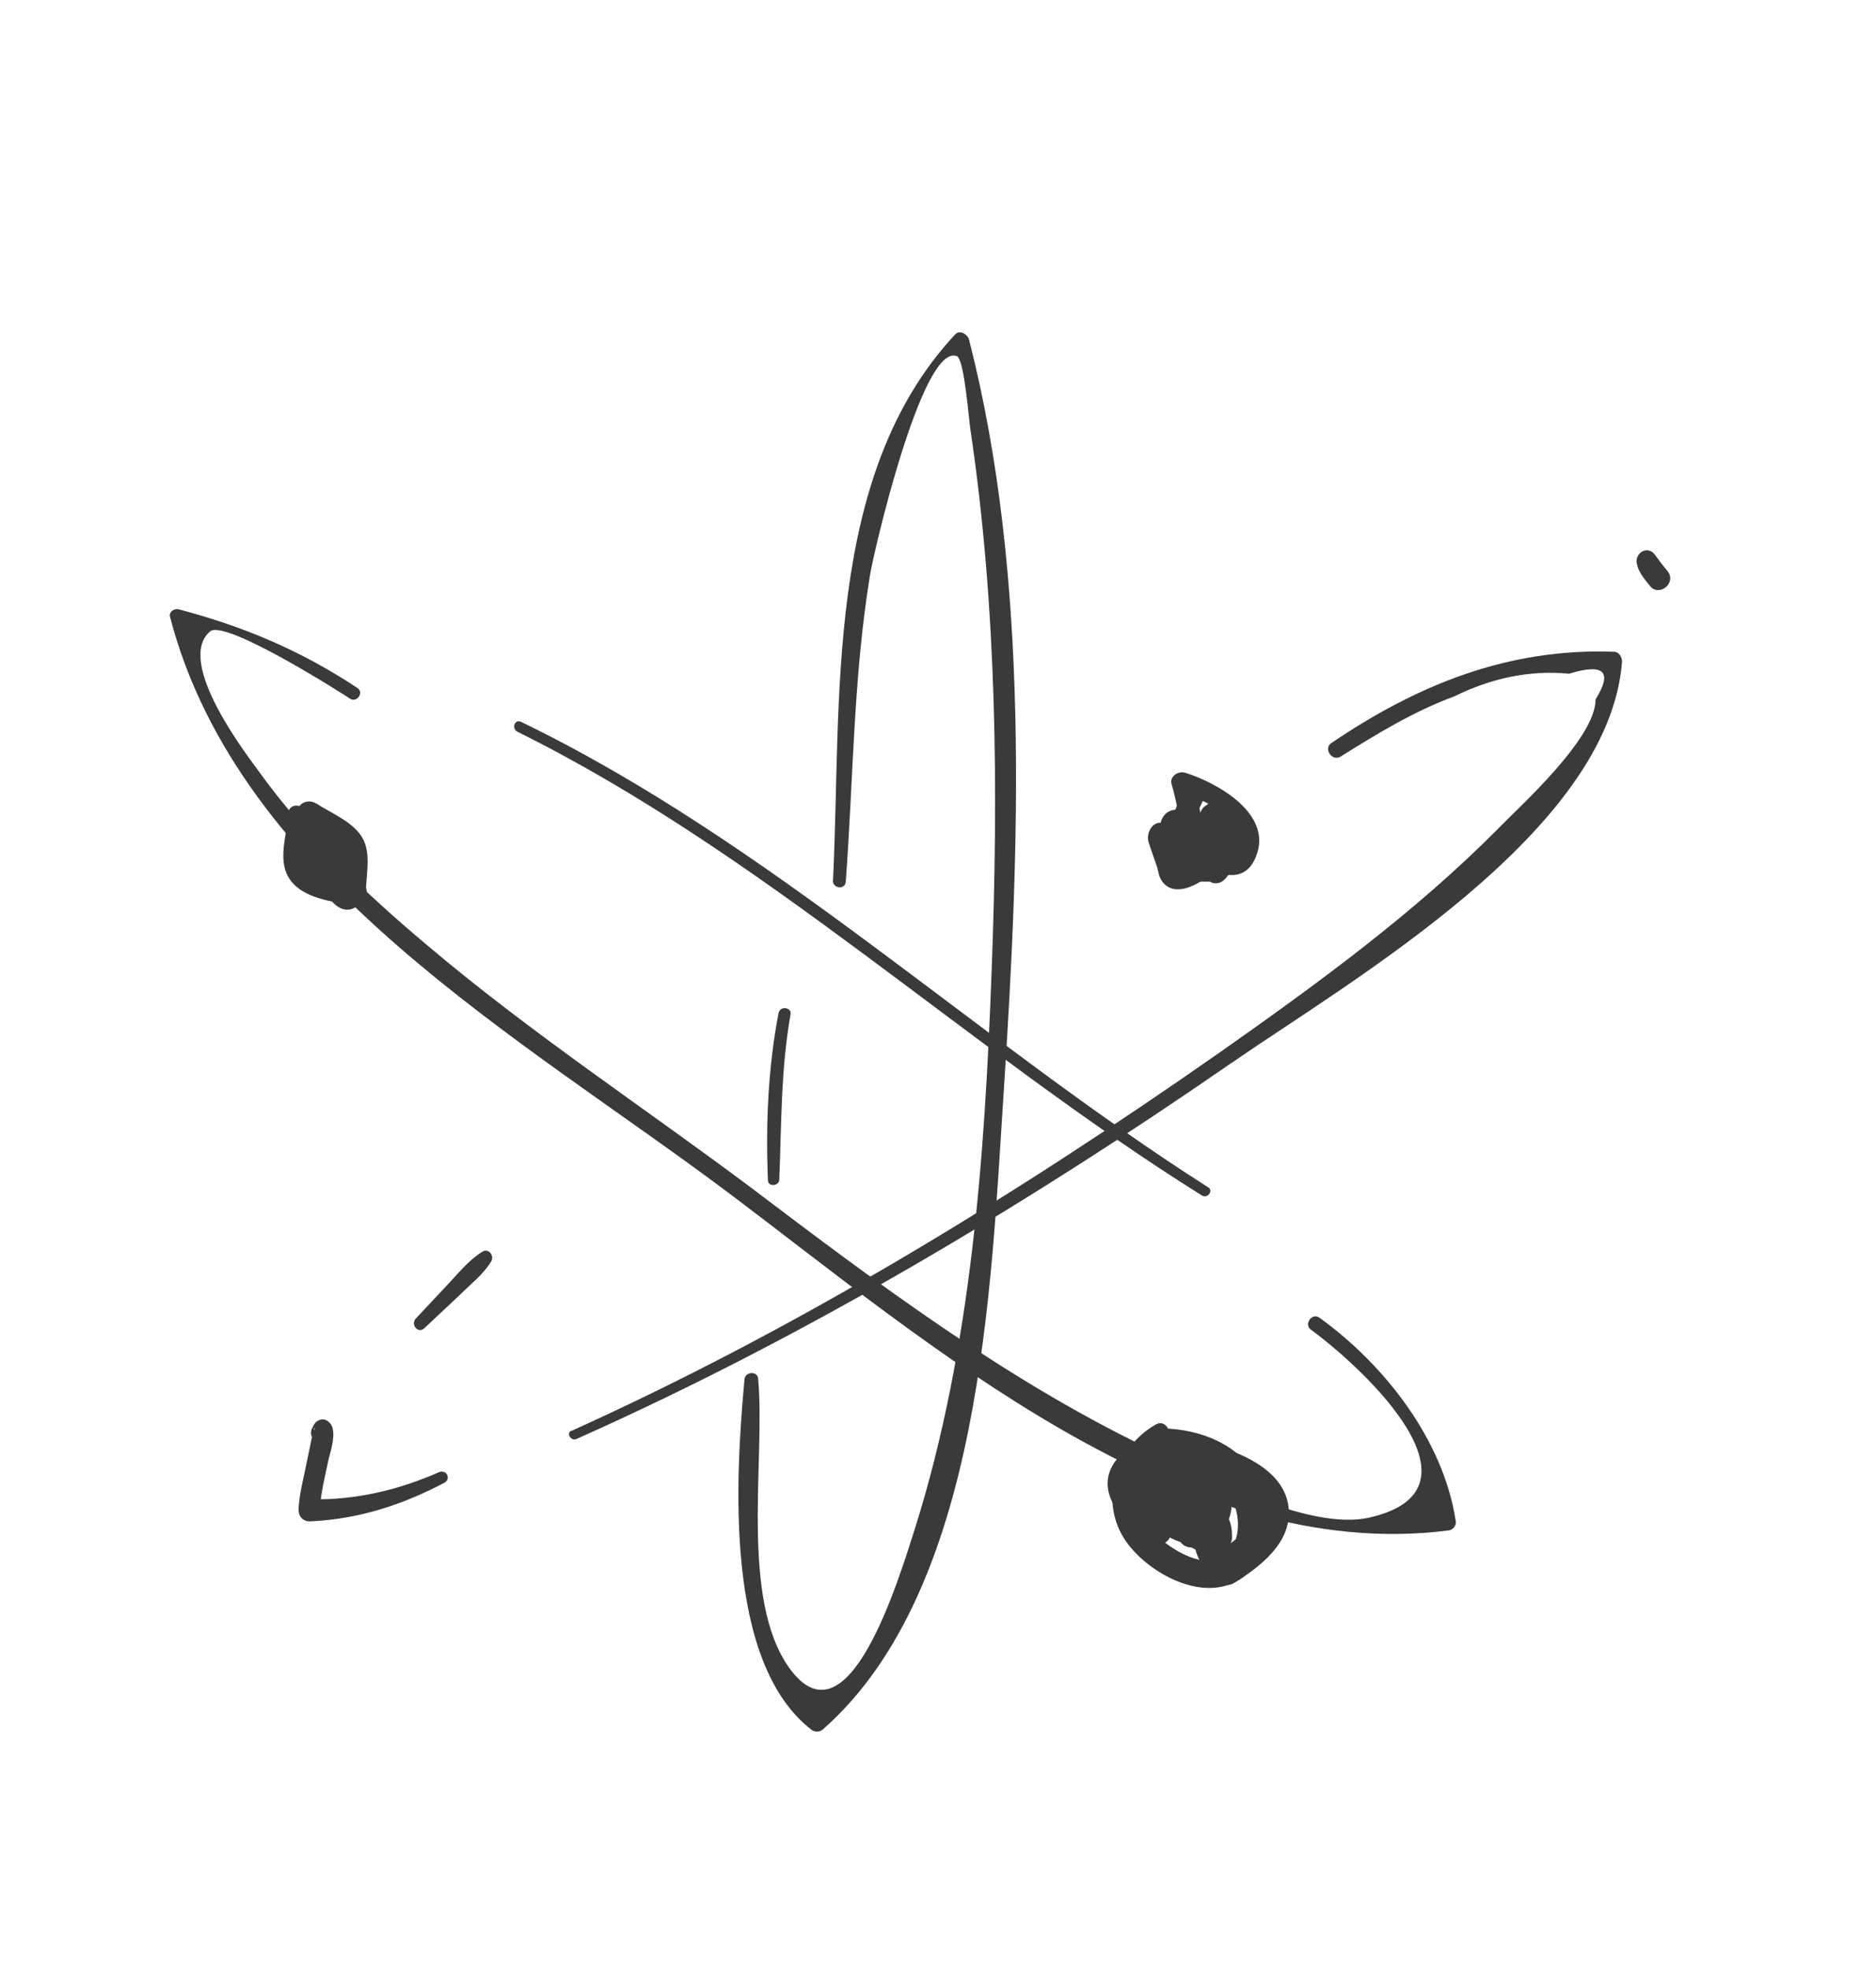 <?xml version="1.0" encoding="utf-8"?>
<!-- Generator: Adobe Illustrator 24.2.3, SVG Export Plug-In . SVG Version: 6.00 Build 0)  -->
<svg version="1.1" id="Layer_1" xmlns="http://www.w3.org/2000/svg" xmlns:xlink="http://www.w3.org/1999/xlink" x="0px" y="0px"
	 viewBox="0 0 248.2 260.4" style="enable-background:new 0 0 248.2 260.4;" xml:space="preserve">
<style type="text/css">
	.st0{fill:url(#SVGID_1_);}
	.st1{opacity:0.5;fill:url(#SVGID_2_);}
	.st2{opacity:0.32;fill:url(#SVGID_3_);}
	.st3{opacity:0.32;fill:url(#SVGID_4_);}
	.st4{opacity:0.32;fill:url(#SVGID_5_);}
	.st5{opacity:0.32;fill:url(#SVGID_6_);}
	.st6{opacity:0.32;fill:url(#SVGID_7_);}
	.st7{opacity:0.32;fill:url(#SVGID_8_);}
	.st8{opacity:0.5;fill:url(#SVGID_9_);}
	.st9{opacity:0.5;fill:url(#SVGID_10_);}
	.st10{opacity:0.5;fill:url(#SVGID_11_);}
	.st11{opacity:0.5;fill:url(#SVGID_12_);}
	.st12{opacity:0.5;fill:url(#SVGID_13_);}
	.st13{opacity:0.5;fill:url(#SVGID_14_);}
	.st14{fill:url(#SVGID_15_);}
	.st15{fill:url(#SVGID_16_);}
	.st16{opacity:0.32;fill:url(#SVGID_17_);}
	.st17{opacity:0.32;fill:url(#SVGID_18_);}
	.st18{opacity:0.32;fill:url(#SVGID_19_);}
	.st19{opacity:0.32;fill:url(#SVGID_20_);}
	.st20{fill:url(#SVGID_21_);}
	.st21{fill:url(#SVGID_22_);}
	.st22{opacity:0.5;fill:url(#SVGID_23_);}
	.st23{opacity:0.5;fill:url(#SVGID_24_);}
	.st24{opacity:0.5;fill:url(#SVGID_26_);}
	.st25{opacity:0.5;fill:url(#SVGID_27_);}
	.st26{opacity:0.5;fill:url(#SVGID_28_);}
	.st27{opacity:0.5;fill:url(#SVGID_29_);}
	.st28{fill:url(#SVGID_30_);}
	.st29{fill:url(#SVGID_31_);}
	.st30{opacity:0.32;fill:url(#SVGID_32_);}
	.st31{fill:url(#SVGID_33_);}
	.st32{opacity:0.32;fill:url(#SVGID_34_);}
	.st33{opacity:0.5;fill:url(#SVGID_35_);}
	.st34{opacity:0.5;fill:url(#SVGID_36_);}
	.st35{opacity:0.5;fill:url(#SVGID_37_);}
	.st36{opacity:0.5;fill:url(#SVGID_38_);}
	.st37{opacity:0.32;fill:url(#SVGID_39_);}
	.st38{opacity:0.32;fill:url(#SVGID_40_);}
	.st39{opacity:0.5;fill:url(#SVGID_41_);}
	.st40{fill:url(#SVGID_42_);}
	.st41{opacity:0.5;fill:url(#SVGID_43_);}
	.st42{fill:url(#SVGID_44_);}
	.st43{opacity:0.5;fill:url(#SVGID_45_);}
	.st44{fill:url(#SVGID_46_);}
	.st45{opacity:0.5;fill:url(#SVGID_47_);}
	.st46{fill:url(#SVGID_48_);}
	.st47{fill:url(#SVGID_49_);}
	.st48{fill:url(#SVGID_50_);}
	.st49{fill:url(#SVGID_51_);}
	.st50{opacity:0.5;fill:url(#SVGID_52_);}
	.st51{opacity:0.5;fill:url(#SVGID_53_);}
	.st52{opacity:0.5;fill:url(#SVGID_54_);}
	.st53{fill:url(#SVGID_55_);}
	.st54{fill:url(#SVGID_56_);}
	.st55{fill:url(#SVGID_57_);}
	.st56{fill:url(#SVGID_58_);}
	.st57{opacity:0.32;fill:url(#SVGID_59_);}
	.st58{opacity:0.5;fill:url(#SVGID_60_);}
	.st59{opacity:0.5;fill:url(#SVGID_61_);}
	.st60{opacity:0.32;fill:url(#SVGID_62_);}
	.st61{opacity:0.32;fill:url(#SVGID_63_);}
	.st62{fill:url(#SVGID_64_);}
	.st63{opacity:0.5;fill:url(#SVGID_65_);}
	.st64{opacity:0.5;fill:url(#SVGID_66_);}
	.st65{fill:url(#SVGID_67_);}
	.st66{opacity:0.5;fill:url(#SVGID_68_);}
	.st67{opacity:0.32;fill:url(#SVGID_69_);}
	.st68{fill:url(#SVGID_70_);}
	.st69{fill:url(#SVGID_71_);}
	.st70{opacity:0.5;fill:url(#SVGID_72_);}
	.st71{opacity:0.5;fill:url(#SVGID_73_);}
	.st72{opacity:0.5;fill:url(#SVGID_74_);}
	.st73{opacity:0.5;fill:url(#SVGID_75_);}
	.st74{fill:url(#SVGID_76_);}
	.st75{fill:url(#SVGID_77_);}
	.st76{opacity:0.5;fill:url(#SVGID_78_);}
	.st77{opacity:0.5;fill:url(#SVGID_79_);}
	.st78{fill:#2A2E6A;}
	.st79{opacity:0.5;fill:url(#SVGID_80_);}
	.st80{opacity:0.5;fill:url(#SVGID_81_);}
	.st81{opacity:0.5;fill:url(#SVGID_82_);}
	.st82{opacity:0.5;fill:url(#SVGID_83_);}
	.st83{opacity:0.5;clip-path:url(#SVGID_85_);fill:url(#SVGID_86_);}
	.st84{fill:none;}
	.st85{fill:#3D2257;}
	.st86{fill:#341D49;}
	.st87{fill:#FFFFFF;}
	.st88{fill:#2E1A40;}
	.st89{opacity:0.2;}
	.st90{opacity:0.5;}
	.st91{fill:#FBC155;}
	.st92{fill:#EA5848;}
	.st93{fill:#FCCC74;}
	.st94{fill:#0EB2C2;}
	.st95{fill:#27ACE3;}
	.st96{fill:#2B62AC;}
	.st97{fill:#B85F17;}
	.st98{fill:#451F0F;}
	.st99{opacity:0.5;fill:#B85F17;}
	.st100{opacity:0.7;fill:#B6691F;}
	.st101{fill:url(#SVGID_87_);}
	.st102{fill:#94703E;}
	.st103{filter:url(#Adobe_OpacityMaskFilter);}
	.st104{filter:url(#Adobe_OpacityMaskFilter_1_);}
	.st105{mask:url(#SVGID_88_);fill:url(#SVGID_89_);}
	.st106{fill:url(#SVGID_90_);}
	.st107{fill:#E84A27;}
	.st108{fill:#671414;}
	.st109{fill:#AF3718;}
	.st110{fill:#DF091E;}
	.st111{fill:url(#SVGID_91_);}
	.st112{opacity:0.7;fill:#250C0D;}
	.st113{fill:#E53323;}
	.st114{filter:url(#Adobe_OpacityMaskFilter_2_);}
	.st115{filter:url(#Adobe_OpacityMaskFilter_3_);}
	.st116{mask:url(#SVGID_92_);fill:url(#SVGID_93_);}
	.st117{fill:url(#SVGID_94_);}
	.st118{fill:#9C2C19;}
	.st119{fill:#1A1818;}
	.st120{opacity:0.24;fill:url(#SVGID_95_);}
	.st121{fill:#E8492F;}
	.st122{fill:url(#SVGID_96_);}
	.st123{fill:url(#SVGID_97_);}
	.st124{opacity:0.24;fill:url(#SVGID_98_);}
	.st125{fill:url(#SVGID_99_);}
	.st126{fill:url(#SVGID_100_);}
	.st127{opacity:0.24;fill:url(#SVGID_101_);}
	.st128{fill:#C11727;}
	.st129{opacity:0.24;fill:url(#SVGID_102_);}
	.st130{fill:url(#SVGID_103_);}
	.st131{fill:#FBD98A;}
	.st132{fill:#6B1415;}
	.st133{fill:#E05326;}
	.st134{opacity:0.6;fill:#81171B;}
	.st135{fill:url(#SVGID_104_);}
	.st136{opacity:0.7;fill:#49190D;}
	.st137{filter:url(#Adobe_OpacityMaskFilter_4_);}
	.st138{filter:url(#Adobe_OpacityMaskFilter_5_);}
	.st139{mask:url(#SVGID_105_);fill:url(#SVGID_106_);}
	.st140{filter:url(#Adobe_OpacityMaskFilter_6_);}
	.st141{filter:url(#Adobe_OpacityMaskFilter_7_);}
	.st142{mask:url(#SVGID_107_);fill:url(#SVGID_108_);}
	.st143{fill:url(#SVGID_109_);}
	.st144{opacity:0.5;fill:#FDF8D3;}
	.st145{fill:#77674D;}
	.st146{fill:#957C56;}
	.st147{fill:#D9B352;}
	.st148{fill:#B49C6D;}
	.st149{fill:#AD9C94;}
	.st150{filter:url(#Adobe_OpacityMaskFilter_8_);}
	.st151{filter:url(#Adobe_OpacityMaskFilter_9_);}
	.st152{mask:url(#SVGID_110_);fill:url(#SVGID_111_);}
	.st153{fill:#4A9196;}
	.st154{filter:url(#Adobe_OpacityMaskFilter_10_);}
	.st155{filter:url(#Adobe_OpacityMaskFilter_11_);}
	.st156{mask:url(#SVGID_112_);fill:url(#SVGID_113_);}
	.st157{fill:url(#SVGID_114_);}
	.st158{opacity:0.6;fill:#FFFFFF;}
	.st159{fill:#967A51;}
	.st160{filter:url(#Adobe_OpacityMaskFilter_12_);}
	.st161{filter:url(#Adobe_OpacityMaskFilter_13_);}
	.st162{mask:url(#SVGID_115_);fill:url(#SVGID_116_);}
	.st163{fill:#282151;}
	.st164{opacity:0.7;fill:#223A8E;}
	.st165{fill:#A4B6C5;}
	.st166{fill:#3A3A3A;}
	.st167{clip-path:url(#XMLID_6_);}
	.st168{opacity:0.15;clip-path:url(#XMLID_6_);}
	.st169{fill:#DAB266;}
	.st170{clip-path:url(#XMLID_8_);}
	.st171{fill:#E8E8E8;}
	.st172{opacity:0.15;}
	.st173{clip-path:url(#XMLID_13_);}
	.st174{opacity:0.15;clip-path:url(#XMLID_13_);}
	.st175{clip-path:url(#XMLID_21_);}
	.st176{opacity:0.15;clip-path:url(#XMLID_21_);}
	.st177{fill:#161B32;}
	.st178{fill:none;stroke:#FFFFFF;stroke-miterlimit:10;}
	.st179{fill:url(#SVGID_117_);}
	.st180{fill:#85D0F4;}
	.st181{opacity:0.3;fill:#2CB2E8;}
	.st182{fill:#73B635;}
	.st183{fill:#078037;}
	.st184{opacity:0.4;}
	.st185{fill:#B6CD2E;}
	.st186{filter:url(#Adobe_OpacityMaskFilter_14_);}
	.st187{filter:url(#Adobe_OpacityMaskFilter_15_);}
	.st188{mask:url(#SVGID_118_);fill:url(#SVGID_119_);}
	.st189{fill:url(#SVGID_120_);}
	.st190{opacity:0.7;fill:#22623D;}
	.st191{fill:#114B9B;}
	.st192{fill:#205B8C;}
	.st193{fill:#DAEFFA;}
	.st194{fill:#5B5A5A;}
	.st195{fill:#2B2C2C;}
	.st196{opacity:0.6;}
	.st197{fill:#96D5F6;}
	.st198{fill:url(#SVGID_121_);}
	.st199{fill:#79CAF2;}
	.st200{filter:url(#Adobe_OpacityMaskFilter_16_);}
	.st201{filter:url(#Adobe_OpacityMaskFilter_17_);}
	.st202{mask:url(#SVGID_122_);fill:url(#SVGID_123_);}
	.st203{filter:url(#Adobe_OpacityMaskFilter_18_);}
	.st204{filter:url(#Adobe_OpacityMaskFilter_19_);}
	.st205{mask:url(#SVGID_124_);fill:url(#SVGID_125_);}
	.st206{fill:url(#SVGID_126_);}
	.st207{fill:#3F82C3;}
	.st208{fill:#2F6AB1;}
	.st209{filter:url(#Adobe_OpacityMaskFilter_20_);}
	.st210{mask:url(#SVGID_127_);}
	.st211{fill:#20284F;}
	.st212{opacity:0.7;}
	.st213{filter:url(#Adobe_OpacityMaskFilter_21_);}
	.st214{mask:url(#SVGID_128_);}
	.st215{fill:#6BC2C3;}
	.st216{opacity:0.5;fill:url(#SVGID_129_);}
	.st217{opacity:0.5;fill:url(#SVGID_130_);}
	.st218{opacity:0.5;fill:url(#SVGID_131_);}
	.st219{fill:url(#SVGID_132_);}
	.st220{fill:url(#SVGID_133_);}
	.st221{opacity:0.6;fill:url(#SVGID_134_);}
	.st222{opacity:0.5;fill:url(#SVGID_135_);}
	.st223{opacity:0.5;fill:url(#SVGID_136_);}
	.st224{opacity:0.5;fill:url(#SVGID_137_);}
	.st225{fill:url(#SVGID_138_);}
	.st226{fill:url(#SVGID_139_);}
	.st227{opacity:0.6;fill:url(#SVGID_140_);}
	.st228{opacity:0.5;fill:url(#SVGID_141_);}
	.st229{opacity:0.5;fill:url(#SVGID_142_);}
	.st230{opacity:0.5;fill:url(#SVGID_143_);}
	.st231{fill:url(#SVGID_144_);}
	.st232{fill:url(#SVGID_145_);}
	.st233{opacity:0.6;fill:url(#SVGID_146_);}
	.st234{opacity:0.5;fill:url(#SVGID_147_);}
	.st235{opacity:0.5;fill:url(#SVGID_148_);}
	.st236{fill:url(#SVGID_149_);}
	.st237{fill:url(#SVGID_150_);}
	.st238{opacity:0.6;fill:url(#SVGID_151_);}
	.st239{opacity:0.6;fill:url(#SVGID_152_);}
	.st240{opacity:0.5;fill:url(#SVGID_153_);}
	.st241{fill:url(#SVGID_154_);}
	.st242{fill:url(#SVGID_155_);}
	.st243{opacity:0.6;fill:url(#SVGID_156_);}
	.st244{opacity:0.5;fill:url(#SVGID_157_);}
	.st245{fill:url(#SVGID_158_);}
	.st246{opacity:0.6;fill:url(#SVGID_159_);}
	.st247{opacity:0.6;fill:url(#SVGID_160_);}
	.st248{opacity:0.5;fill:url(#SVGID_161_);}
	.st249{opacity:0.5;fill:url(#SVGID_162_);}
	.st250{opacity:0.5;fill:url(#SVGID_163_);}
	.st251{fill:url(#SVGID_164_);}
	.st252{fill:url(#SVGID_165_);}
	.st253{opacity:0.6;fill:url(#SVGID_166_);}
	.st254{opacity:0.5;fill:url(#SVGID_167_);}
	.st255{opacity:0.5;fill:url(#SVGID_168_);}
	.st256{opacity:0.5;fill:url(#SVGID_169_);}
	.st257{fill:url(#SVGID_170_);}
	.st258{fill:url(#SVGID_171_);}
	.st259{opacity:0.6;fill:url(#SVGID_172_);}
	.st260{opacity:0.5;fill:url(#SVGID_173_);}
	.st261{opacity:0.5;fill:url(#SVGID_174_);}
	.st262{opacity:0.5;fill:url(#SVGID_175_);}
	.st263{fill:url(#SVGID_176_);}
	.st264{fill:url(#SVGID_177_);}
	.st265{opacity:0.6;fill:url(#SVGID_178_);}
	.st266{opacity:0.5;fill:url(#SVGID_179_);}
	.st267{fill:url(#SVGID_180_);}
	.st268{opacity:0.6;fill:url(#SVGID_181_);}
	.st269{opacity:0.5;fill:url(#SVGID_182_);}
	.st270{opacity:0.5;fill:url(#SVGID_183_);}
	.st271{opacity:0.5;fill:url(#SVGID_184_);}
	.st272{fill:url(#SVGID_185_);}
	.st273{fill:url(#SVGID_186_);}
	.st274{opacity:0.6;fill:url(#SVGID_187_);}
	.st275{opacity:0.5;fill:url(#SVGID_188_);}
	.st276{opacity:0.5;fill:url(#SVGID_189_);}
	.st277{opacity:0.5;fill:url(#SVGID_190_);}
	.st278{fill:url(#SVGID_191_);}
	.st279{fill:url(#SVGID_192_);}
	.st280{opacity:0.6;fill:url(#SVGID_193_);}
	.st281{opacity:0.6;fill:url(#SVGID_194_);}
	.st282{opacity:0.5;fill:url(#SVGID_195_);}
	.st283{opacity:0.5;fill:url(#SVGID_196_);}
	.st284{opacity:0.5;fill:url(#SVGID_197_);}
	.st285{fill:url(#SVGID_198_);}
	.st286{fill:url(#SVGID_199_);}
	.st287{opacity:0.6;fill:url(#SVGID_200_);}
	.st288{opacity:0.5;fill:url(#SVGID_201_);}
	.st289{fill:url(#SVGID_202_);}
	.st290{opacity:0.6;fill:url(#SVGID_203_);}
	.st291{opacity:0.6;fill:url(#SVGID_204_);}
	.st292{opacity:0.5;fill:url(#SVGID_205_);}
	.st293{opacity:0.5;fill:url(#SVGID_206_);}
	.st294{opacity:0.5;fill:url(#SVGID_207_);}
	.st295{fill:url(#SVGID_208_);}
	.st296{fill:url(#SVGID_209_);}
	.st297{opacity:0.6;fill:url(#SVGID_210_);}
	.st298{opacity:0.6;fill:url(#SVGID_211_);}
	.st299{opacity:0.5;fill:url(#SVGID_212_);}
	.st300{opacity:0.5;fill:url(#SVGID_213_);}
	.st301{opacity:0.5;fill:url(#SVGID_214_);}
	.st302{fill:url(#SVGID_215_);}
	.st303{fill:url(#SVGID_216_);}
	.st304{opacity:0.6;fill:url(#SVGID_217_);}
	.st305{opacity:0.5;fill:url(#SVGID_218_);}
	.st306{opacity:0.5;fill:url(#SVGID_219_);}
	.st307{opacity:0.5;fill:url(#SVGID_220_);}
	.st308{fill:url(#SVGID_221_);}
	.st309{fill:url(#SVGID_222_);}
	.st310{opacity:0.6;fill:url(#SVGID_223_);}
	.st311{opacity:0.6;fill:url(#SVGID_224_);}
	.st312{opacity:0.5;fill:url(#SVGID_225_);}
	.st313{fill:url(#SVGID_226_);}
	.st314{fill:url(#SVGID_227_);}
	.st315{opacity:0.6;fill:url(#SVGID_228_);}
	.st316{opacity:0.5;fill:url(#SVGID_229_);}
	.st317{fill:url(#SVGID_230_);}
	.st318{opacity:0.6;fill:url(#SVGID_231_);}
	.st319{opacity:0.6;fill:url(#SVGID_232_);}
	.st320{opacity:0.5;fill:url(#SVGID_233_);}
	.st321{fill:url(#SVGID_234_);}
	.st322{fill:url(#SVGID_235_);}
	.st323{opacity:0.6;fill:url(#SVGID_236_);}
	.st324{opacity:0.5;fill:url(#SVGID_237_);}
	.st325{fill:url(#SVGID_238_);}
	.st326{opacity:0.6;fill:url(#SVGID_239_);}
	.st327{opacity:0.6;fill:url(#SVGID_240_);}
	.st328{opacity:0.5;fill:url(#SVGID_241_);}
	.st329{opacity:0.5;fill:url(#SVGID_242_);}
	.st330{opacity:0.5;fill:url(#SVGID_243_);}
	.st331{fill:url(#SVGID_244_);}
	.st332{fill:url(#SVGID_245_);}
	.st333{opacity:0.6;fill:url(#SVGID_246_);}
	.st334{opacity:0.5;fill:url(#SVGID_247_);}
	.st335{fill:url(#SVGID_248_);}
	.st336{opacity:0.6;fill:url(#SVGID_249_);}
	.st337{opacity:0.6;fill:url(#SVGID_250_);}
	.st338{opacity:0.5;fill:url(#SVGID_251_);}
	.st339{opacity:0.5;fill:url(#SVGID_252_);}
	.st340{opacity:0.5;fill:url(#SVGID_253_);}
	.st341{fill:url(#SVGID_254_);}
	.st342{fill:url(#SVGID_255_);}
	.st343{opacity:0.6;fill:url(#SVGID_256_);}
	.st344{opacity:0.5;fill:url(#SVGID_257_);}
	.st345{opacity:0.5;fill:url(#SVGID_258_);}
	.st346{opacity:0.5;fill:url(#SVGID_259_);}
	.st347{fill:url(#SVGID_260_);}
	.st348{fill:url(#SVGID_261_);}
	.st349{opacity:0.6;fill:url(#SVGID_262_);}
	.st350{opacity:0.5;fill:url(#SVGID_263_);}
	.st351{opacity:0.5;fill:url(#SVGID_264_);}
	.st352{opacity:0.5;fill:url(#SVGID_265_);}
	.st353{fill:url(#SVGID_266_);}
	.st354{fill:url(#SVGID_267_);}
	.st355{opacity:0.6;fill:url(#SVGID_268_);}
	.st356{opacity:0.5;fill:url(#SVGID_269_);}
	.st357{fill:url(#SVGID_270_);}
	.st358{fill:url(#SVGID_271_);}
	.st359{opacity:0.6;fill:url(#SVGID_272_);}
	.st360{opacity:0.5;fill:url(#SVGID_273_);}
	.st361{fill:url(#SVGID_274_);}
	.st362{opacity:0.6;fill:url(#SVGID_275_);}
	.st363{opacity:0.6;fill:url(#SVGID_276_);}
	.st364{opacity:0.5;fill:url(#SVGID_277_);}
	.st365{opacity:0.5;fill:url(#SVGID_278_);}
	.st366{opacity:0.5;fill:url(#SVGID_279_);}
	.st367{fill:url(#SVGID_280_);}
	.st368{fill:url(#SVGID_281_);}
	.st369{opacity:0.6;fill:url(#SVGID_282_);}
	.st370{opacity:0.5;fill:url(#SVGID_283_);}
	.st371{opacity:0.5;fill:url(#SVGID_284_);}
	.st372{opacity:0.5;fill:url(#SVGID_285_);}
	.st373{fill:url(#SVGID_286_);}
	.st374{fill:url(#SVGID_287_);}
	.st375{opacity:0.6;fill:url(#SVGID_288_);}
	.st376{opacity:0.5;fill:url(#SVGID_289_);}
	.st377{opacity:0.5;fill:url(#SVGID_290_);}
	.st378{opacity:0.5;fill:url(#SVGID_291_);}
	.st379{fill:url(#SVGID_292_);}
	.st380{fill:url(#SVGID_293_);}
	.st381{opacity:0.6;fill:url(#SVGID_294_);}
	.st382{opacity:0.5;fill:url(#SVGID_295_);}
	.st383{fill:url(#SVGID_296_);}
	.st384{opacity:0.6;fill:url(#SVGID_297_);}
	.st385{opacity:0.5;fill:url(#SVGID_298_);}
	.st386{opacity:0.5;fill:url(#SVGID_299_);}
	.st387{opacity:0.5;fill:url(#SVGID_300_);}
	.st388{fill:url(#SVGID_301_);}
	.st389{fill:url(#SVGID_302_);}
	.st390{opacity:0.6;fill:url(#SVGID_303_);}
	.st391{opacity:0.5;fill:url(#SVGID_304_);}
	.st392{opacity:0.5;fill:url(#SVGID_305_);}
	.st393{opacity:0.5;fill:url(#SVGID_306_);}
	.st394{fill:url(#SVGID_307_);}
	.st395{fill:url(#SVGID_308_);}
	.st396{opacity:0.6;fill:url(#SVGID_309_);}
	.st397{opacity:0.6;fill:url(#SVGID_310_);}
	.st398{opacity:0.5;fill:url(#SVGID_311_);}
	.st399{opacity:0.5;fill:url(#SVGID_312_);}
	.st400{opacity:0.5;fill:url(#SVGID_313_);}
	.st401{fill:url(#SVGID_314_);}
	.st402{fill:url(#SVGID_315_);}
	.st403{opacity:0.6;fill:url(#SVGID_316_);}
	.st404{opacity:0.5;fill:url(#SVGID_317_);}
	.st405{fill:url(#SVGID_318_);}
	.st406{opacity:0.6;fill:url(#SVGID_319_);}
	.st407{opacity:0.6;fill:url(#SVGID_320_);}
	.st408{opacity:0.5;fill:url(#SVGID_321_);}
	.st409{opacity:0.5;fill:url(#SVGID_322_);}
	.st410{opacity:0.5;fill:url(#SVGID_323_);}
	.st411{fill:url(#SVGID_324_);}
	.st412{fill:url(#SVGID_325_);}
	.st413{opacity:0.6;fill:url(#SVGID_326_);}
	.st414{opacity:0.6;fill:url(#SVGID_327_);}
	.st415{opacity:0.5;fill:url(#SVGID_328_);}
	.st416{opacity:0.5;fill:url(#SVGID_329_);}
	.st417{opacity:0.5;fill:url(#SVGID_330_);}
	.st418{fill:url(#SVGID_331_);}
	.st419{fill:url(#SVGID_332_);}
	.st420{opacity:0.6;fill:url(#SVGID_333_);}
	.st421{opacity:0.5;fill:url(#SVGID_334_);}
	.st422{opacity:0.5;fill:url(#SVGID_335_);}
	.st423{opacity:0.5;fill:url(#SVGID_336_);}
	.st424{fill:url(#SVGID_337_);}
	.st425{fill:url(#SVGID_338_);}
	.st426{opacity:0.6;fill:url(#SVGID_339_);}
	.st427{opacity:0.6;fill:url(#SVGID_340_);}
	.st428{opacity:0.5;fill:url(#SVGID_341_);}
	.st429{opacity:0.5;fill:url(#SVGID_342_);}
	.st430{opacity:0.5;fill:url(#SVGID_343_);}
	.st431{fill:url(#SVGID_344_);}
	.st432{fill:url(#SVGID_345_);}
	.st433{opacity:0.6;fill:url(#SVGID_346_);}
	.st434{opacity:0.5;fill:url(#SVGID_347_);}
	.st435{fill:url(#SVGID_348_);}
	.st436{opacity:0.6;fill:url(#SVGID_349_);}
	.st437{opacity:0.6;fill:url(#SVGID_350_);}
	.st438{opacity:0.5;fill:url(#SVGID_351_);}
	.st439{opacity:0.5;fill:url(#SVGID_352_);}
	.st440{opacity:0.5;fill:url(#SVGID_353_);}
	.st441{fill:url(#SVGID_354_);}
	.st442{fill:url(#SVGID_355_);}
	.st443{opacity:0.6;fill:url(#SVGID_356_);}
	.st444{opacity:0.6;fill:url(#SVGID_357_);}
	.st445{opacity:0.5;fill:url(#SVGID_358_);}
	.st446{opacity:0.5;fill:url(#SVGID_359_);}
	.st447{opacity:0.5;fill:url(#SVGID_360_);}
	.st448{fill:url(#SVGID_361_);}
	.st449{fill:url(#SVGID_362_);}
	.st450{opacity:0.6;fill:url(#SVGID_363_);}
	.st451{opacity:0.5;fill:url(#SVGID_364_);}
	.st452{opacity:0.5;fill:url(#SVGID_365_);}
	.st453{opacity:0.5;fill:url(#SVGID_366_);}
	.st454{fill:url(#SVGID_367_);}
	.st455{fill:url(#SVGID_368_);}
	.st456{opacity:0.6;fill:url(#SVGID_369_);}
	.st457{opacity:0.5;fill:url(#SVGID_370_);}
	.st458{opacity:0.5;fill:url(#SVGID_371_);}
	.st459{opacity:0.5;fill:url(#SVGID_372_);}
	.st460{fill:url(#SVGID_373_);}
	.st461{fill:url(#SVGID_374_);}
	.st462{opacity:0.6;fill:url(#SVGID_375_);}
	.st463{opacity:0.5;fill:url(#SVGID_376_);}
	.st464{opacity:0.5;fill:url(#SVGID_377_);}
	.st465{fill:url(#SVGID_378_);}
	.st466{fill:url(#SVGID_379_);}
	.st467{opacity:0.6;fill:url(#SVGID_380_);}
	.st468{opacity:0.6;fill:url(#SVGID_381_);}
	.st469{opacity:0.5;fill:url(#SVGID_382_);}
	.st470{fill:url(#SVGID_383_);}
	.st471{fill:url(#SVGID_384_);}
	.st472{opacity:0.6;fill:url(#SVGID_385_);}
	.st473{opacity:0.5;fill:url(#SVGID_386_);}
	.st474{fill:url(#SVGID_387_);}
	.st475{opacity:0.6;fill:url(#SVGID_388_);}
	.st476{opacity:0.6;fill:url(#SVGID_389_);}
	.st477{opacity:0.5;fill:url(#SVGID_390_);}
	.st478{opacity:0.5;fill:url(#SVGID_391_);}
	.st479{opacity:0.5;fill:url(#SVGID_392_);}
	.st480{fill:url(#SVGID_393_);}
	.st481{fill:url(#SVGID_394_);}
	.st482{opacity:0.6;fill:url(#SVGID_395_);}
	.st483{opacity:0.5;fill:url(#SVGID_396_);}
	.st484{opacity:0.5;fill:url(#SVGID_397_);}
	.st485{opacity:0.5;fill:url(#SVGID_398_);}
	.st486{fill:url(#SVGID_399_);}
	.st487{fill:url(#SVGID_400_);}
	.st488{opacity:0.6;fill:url(#SVGID_401_);}
	.st489{opacity:0.5;fill:url(#SVGID_402_);}
	.st490{opacity:0.5;fill:url(#SVGID_403_);}
	.st491{opacity:0.5;fill:url(#SVGID_404_);}
	.st492{fill:url(#SVGID_405_);}
	.st493{fill:url(#SVGID_406_);}
	.st494{opacity:0.6;fill:url(#SVGID_407_);}
	.st495{opacity:0.5;fill:url(#SVGID_408_);}
	.st496{fill:url(#SVGID_409_);}
	.st497{opacity:0.6;fill:url(#SVGID_410_);}
	.st498{opacity:0.5;fill:url(#SVGID_411_);}
	.st499{opacity:0.5;fill:url(#SVGID_412_);}
	.st500{opacity:0.5;fill:url(#SVGID_413_);}
	.st501{fill:url(#SVGID_414_);}
	.st502{fill:url(#SVGID_415_);}
	.st503{opacity:0.6;fill:url(#SVGID_416_);}
	.st504{opacity:0.5;fill:url(#SVGID_417_);}
	.st505{opacity:0.5;fill:url(#SVGID_418_);}
	.st506{opacity:0.5;fill:url(#SVGID_419_);}
	.st507{fill:url(#SVGID_420_);}
	.st508{fill:url(#SVGID_421_);}
	.st509{opacity:0.6;fill:url(#SVGID_422_);}
	.st510{opacity:0.6;fill:url(#SVGID_423_);}
	.st511{opacity:0.5;fill:url(#SVGID_424_);}
	.st512{opacity:0.5;fill:url(#SVGID_425_);}
	.st513{opacity:0.5;fill:url(#SVGID_426_);}
	.st514{fill:url(#SVGID_427_);}
	.st515{fill:url(#SVGID_428_);}
	.st516{opacity:0.6;fill:url(#SVGID_429_);}
	.st517{opacity:0.5;fill:url(#SVGID_430_);}
	.st518{fill:url(#SVGID_431_);}
	.st519{opacity:0.6;fill:url(#SVGID_432_);}
	.st520{opacity:0.6;fill:url(#SVGID_433_);}
	.st521{opacity:0.5;fill:url(#SVGID_434_);}
	.st522{opacity:0.5;fill:url(#SVGID_435_);}
	.st523{opacity:0.5;fill:url(#SVGID_436_);}
	.st524{fill:url(#SVGID_437_);}
	.st525{fill:url(#SVGID_438_);}
	.st526{opacity:0.6;fill:url(#SVGID_439_);}
	.st527{opacity:0.6;fill:url(#SVGID_440_);}
	.st528{opacity:0.5;fill:url(#SVGID_441_);}
	.st529{opacity:0.5;fill:url(#SVGID_442_);}
	.st530{opacity:0.5;fill:url(#SVGID_443_);}
	.st531{fill:url(#SVGID_444_);}
	.st532{fill:url(#SVGID_445_);}
	.st533{opacity:0.6;fill:url(#SVGID_446_);}
	.st534{opacity:0.5;fill:url(#SVGID_447_);}
	.st535{opacity:0.5;fill:url(#SVGID_448_);}
	.st536{opacity:0.5;fill:url(#SVGID_449_);}
	.st537{fill:url(#SVGID_450_);}
	.st538{fill:url(#SVGID_451_);}
	.st539{opacity:0.6;fill:url(#SVGID_452_);}
	.st540{opacity:0.6;fill:url(#SVGID_453_);}
	.st541{opacity:0.5;fill:url(#SVGID_454_);}
	.st542{fill:url(#SVGID_455_);}
	.st543{fill:url(#SVGID_456_);}
	.st544{opacity:0.6;fill:url(#SVGID_457_);}
	.st545{opacity:0.5;fill:url(#SVGID_458_);}
	.st546{fill:url(#SVGID_459_);}
	.st547{opacity:0.6;fill:url(#SVGID_460_);}
	.st548{opacity:0.6;fill:url(#SVGID_461_);}
	.st549{opacity:0.5;fill:url(#SVGID_462_);}
	.st550{fill:url(#SVGID_463_);}
	.st551{fill:url(#SVGID_464_);}
	.st552{opacity:0.6;fill:url(#SVGID_465_);}
	.st553{opacity:0.5;fill:url(#SVGID_466_);}
	.st554{fill:url(#SVGID_467_);}
	.st555{opacity:0.6;fill:url(#SVGID_468_);}
	.st556{opacity:0.6;fill:url(#SVGID_469_);}
	.st557{opacity:0.5;fill:url(#SVGID_470_);}
	.st558{opacity:0.5;fill:url(#SVGID_471_);}
	.st559{opacity:0.5;fill:url(#SVGID_472_);}
	.st560{fill:url(#SVGID_473_);}
	.st561{fill:url(#SVGID_474_);}
	.st562{opacity:0.6;fill:url(#SVGID_475_);}
	.st563{opacity:0.5;fill:url(#SVGID_476_);}
	.st564{fill:url(#SVGID_477_);}
	.st565{opacity:0.6;fill:url(#SVGID_478_);}
	.st566{opacity:0.6;fill:url(#SVGID_479_);}
	.st567{opacity:0.5;fill:url(#SVGID_480_);}
	.st568{opacity:0.5;fill:url(#SVGID_481_);}
	.st569{opacity:0.5;fill:url(#SVGID_482_);}
	.st570{fill:url(#SVGID_483_);}
	.st571{fill:url(#SVGID_484_);}
	.st572{opacity:0.6;fill:url(#SVGID_485_);}
	.st573{opacity:0.5;fill:url(#SVGID_486_);}
	.st574{opacity:0.5;fill:url(#SVGID_487_);}
	.st575{opacity:0.5;fill:url(#SVGID_488_);}
	.st576{fill:url(#SVGID_489_);}
	.st577{fill:url(#SVGID_490_);}
	.st578{opacity:0.6;fill:url(#SVGID_491_);}
	.st579{opacity:0.5;fill:url(#SVGID_492_);}
	.st580{opacity:0.5;fill:url(#SVGID_493_);}
	.st581{opacity:0.5;fill:url(#SVGID_494_);}
	.st582{fill:url(#SVGID_495_);}
	.st583{fill:url(#SVGID_496_);}
	.st584{opacity:0.6;fill:url(#SVGID_497_);}
	.st585{opacity:0.5;fill:url(#SVGID_498_);}
	.st586{fill:url(#SVGID_499_);}
	.st587{fill:url(#SVGID_500_);}
	.st588{opacity:0.6;fill:url(#SVGID_501_);}
	.st589{opacity:0.5;fill:url(#SVGID_502_);}
	.st590{fill:url(#SVGID_503_);}
	.st591{opacity:0.6;fill:url(#SVGID_504_);}
	.st592{opacity:0.6;fill:url(#SVGID_505_);}
	.st593{opacity:0.5;fill:url(#SVGID_506_);}
	.st594{opacity:0.5;fill:url(#SVGID_507_);}
	.st595{opacity:0.5;fill:url(#SVGID_508_);}
	.st596{fill:url(#SVGID_509_);}
	.st597{fill:url(#SVGID_510_);}
	.st598{opacity:0.6;fill:url(#SVGID_511_);}
	.st599{opacity:0.5;fill:url(#SVGID_512_);}
	.st600{opacity:0.5;fill:url(#SVGID_513_);}
	.st601{opacity:0.5;fill:url(#SVGID_514_);}
	.st602{fill:url(#SVGID_515_);}
	.st603{fill:url(#SVGID_516_);}
	.st604{opacity:0.6;fill:url(#SVGID_517_);}
	.st605{opacity:0.5;fill:url(#SVGID_518_);}
	.st606{opacity:0.5;fill:url(#SVGID_519_);}
	.st607{opacity:0.5;fill:url(#SVGID_520_);}
	.st608{fill:url(#SVGID_521_);}
	.st609{fill:url(#SVGID_522_);}
	.st610{opacity:0.6;fill:url(#SVGID_523_);}
	.st611{opacity:0.5;fill:url(#SVGID_524_);}
	.st612{fill:url(#SVGID_525_);}
	.st613{opacity:0.6;fill:url(#SVGID_526_);}
	.st614{opacity:0.5;fill:url(#SVGID_527_);}
	.st615{opacity:0.5;fill:url(#SVGID_528_);}
	.st616{opacity:0.5;fill:url(#SVGID_529_);}
	.st617{fill:url(#SVGID_530_);}
	.st618{fill:url(#SVGID_531_);}
	.st619{opacity:0.6;fill:url(#SVGID_532_);}
	.st620{opacity:0.5;fill:url(#SVGID_533_);}
	.st621{opacity:0.5;fill:url(#SVGID_534_);}
	.st622{opacity:0.5;fill:url(#SVGID_535_);}
	.st623{fill:url(#SVGID_536_);}
	.st624{fill:url(#SVGID_537_);}
	.st625{opacity:0.6;fill:url(#SVGID_538_);}
	.st626{opacity:0.6;fill:url(#SVGID_539_);}
	.st627{opacity:0.5;fill:url(#SVGID_540_);}
	.st628{opacity:0.5;fill:url(#SVGID_541_);}
	.st629{opacity:0.5;fill:url(#SVGID_542_);}
	.st630{fill:url(#SVGID_543_);}
	.st631{fill:url(#SVGID_544_);}
	.st632{opacity:0.6;fill:url(#SVGID_545_);}
	.st633{opacity:0.5;fill:url(#SVGID_546_);}
	.st634{fill:url(#SVGID_547_);}
	.st635{opacity:0.6;fill:url(#SVGID_548_);}
	.st636{opacity:0.6;fill:url(#SVGID_549_);}
	.st637{opacity:0.5;fill:url(#SVGID_550_);}
	.st638{opacity:0.5;fill:url(#SVGID_551_);}
	.st639{opacity:0.5;fill:url(#SVGID_552_);}
	.st640{fill:url(#SVGID_553_);}
	.st641{fill:url(#SVGID_554_);}
	.st642{opacity:0.6;fill:url(#SVGID_555_);}
	.st643{opacity:0.6;fill:url(#SVGID_556_);}
	.st644{opacity:0.5;fill:url(#SVGID_557_);}
	.st645{opacity:0.5;fill:url(#SVGID_558_);}
	.st646{opacity:0.5;fill:url(#SVGID_559_);}
	.st647{fill:url(#SVGID_560_);}
	.st648{fill:url(#SVGID_561_);}
	.st649{opacity:0.6;fill:url(#SVGID_562_);}
	.st650{opacity:0.5;fill:url(#SVGID_563_);}
	.st651{opacity:0.5;fill:url(#SVGID_564_);}
	.st652{opacity:0.5;fill:url(#SVGID_565_);}
	.st653{fill:url(#SVGID_566_);}
	.st654{fill:url(#SVGID_567_);}
	.st655{opacity:0.6;fill:url(#SVGID_568_);}
	.st656{opacity:0.6;fill:url(#SVGID_569_);}
	.st657{opacity:0.5;fill:url(#SVGID_570_);}
	.st658{opacity:0.5;fill:url(#SVGID_571_);}
	.st659{opacity:0.5;fill:url(#SVGID_572_);}
	.st660{fill:url(#SVGID_573_);}
	.st661{fill:url(#SVGID_574_);}
	.st662{opacity:0.6;fill:url(#SVGID_575_);}
	.st663{opacity:0.5;fill:url(#SVGID_576_);}
	.st664{fill:url(#SVGID_577_);}
	.st665{opacity:0.6;fill:url(#SVGID_578_);}
	.st666{opacity:0.6;fill:url(#SVGID_579_);}
	.st667{opacity:0.5;fill:url(#SVGID_580_);}
	.st668{opacity:0.5;fill:url(#SVGID_581_);}
	.st669{opacity:0.5;fill:url(#SVGID_582_);}
	.st670{fill:url(#SVGID_583_);}
	.st671{fill:url(#SVGID_584_);}
	.st672{opacity:0.6;fill:url(#SVGID_585_);}
	.st673{opacity:0.6;fill:url(#SVGID_586_);}
	.st674{opacity:0.5;fill:url(#SVGID_587_);}
	.st675{opacity:0.5;fill:url(#SVGID_588_);}
	.st676{opacity:0.5;fill:url(#SVGID_589_);}
	.st677{fill:url(#SVGID_590_);}
	.st678{fill:url(#SVGID_591_);}
	.st679{opacity:0.6;fill:url(#SVGID_592_);}
	.st680{opacity:0.5;fill:url(#SVGID_593_);}
	.st681{opacity:0.5;fill:url(#SVGID_594_);}
	.st682{opacity:0.5;fill:url(#SVGID_595_);}
	.st683{fill:url(#SVGID_596_);}
	.st684{fill:url(#SVGID_597_);}
	.st685{opacity:0.6;fill:url(#SVGID_598_);}
	.st686{opacity:0.5;fill:url(#SVGID_599_);}
	.st687{opacity:0.5;fill:url(#SVGID_600_);}
	.st688{opacity:0.5;fill:url(#SVGID_601_);}
	.st689{fill:url(#SVGID_602_);}
	.st690{fill:url(#SVGID_603_);}
	.st691{opacity:0.6;fill:url(#SVGID_604_);}
	.st692{opacity:0.5;fill:url(#SVGID_605_);}
	.st693{opacity:0.5;fill:url(#SVGID_606_);}
	.st694{fill:url(#SVGID_607_);}
	.st695{fill:url(#SVGID_608_);}
	.st696{opacity:0.6;fill:url(#SVGID_609_);}
	.st697{opacity:0.6;fill:url(#SVGID_610_);}
	.st698{opacity:0.5;fill:url(#SVGID_611_);}
	.st699{fill:url(#SVGID_612_);}
	.st700{fill:url(#SVGID_613_);}
	.st701{opacity:0.6;fill:url(#SVGID_614_);}
	.st702{opacity:0.5;fill:url(#SVGID_615_);}
	.st703{fill:url(#SVGID_616_);}
	.st704{opacity:0.6;fill:url(#SVGID_617_);}
	.st705{opacity:0.6;fill:url(#SVGID_618_);}
	.st706{opacity:0.5;fill:url(#SVGID_619_);}
	.st707{opacity:0.5;fill:url(#SVGID_620_);}
	.st708{opacity:0.5;fill:url(#SVGID_621_);}
	.st709{fill:url(#SVGID_622_);}
	.st710{fill:url(#SVGID_623_);}
	.st711{opacity:0.6;fill:url(#SVGID_624_);}
	.st712{opacity:0.5;fill:url(#SVGID_625_);}
	.st713{opacity:0.5;fill:url(#SVGID_626_);}
	.st714{opacity:0.5;fill:url(#SVGID_627_);}
	.st715{fill:url(#SVGID_628_);}
	.st716{fill:url(#SVGID_629_);}
	.st717{opacity:0.6;fill:url(#SVGID_630_);}
	.st718{opacity:0.5;fill:url(#SVGID_631_);}
	.st719{opacity:0.5;fill:url(#SVGID_632_);}
	.st720{opacity:0.5;fill:url(#SVGID_633_);}
	.st721{fill:url(#SVGID_634_);}
	.st722{fill:url(#SVGID_635_);}
	.st723{opacity:0.6;fill:url(#SVGID_636_);}
	.st724{opacity:0.5;fill:url(#SVGID_637_);}
	.st725{fill:url(#SVGID_638_);}
	.st726{opacity:0.6;fill:url(#SVGID_639_);}
	.st727{opacity:0.5;fill:url(#SVGID_640_);}
	.st728{opacity:0.5;fill:url(#SVGID_641_);}
	.st729{opacity:0.5;fill:url(#SVGID_642_);}
	.st730{fill:url(#SVGID_643_);}
	.st731{fill:url(#SVGID_644_);}
	.st732{opacity:0.6;fill:url(#SVGID_645_);}
	.st733{opacity:0.5;fill:url(#SVGID_646_);}
	.st734{opacity:0.5;fill:url(#SVGID_647_);}
	.st735{opacity:0.5;fill:url(#SVGID_648_);}
	.st736{fill:url(#SVGID_649_);}
	.st737{fill:url(#SVGID_650_);}
	.st738{opacity:0.6;fill:url(#SVGID_651_);}
	.st739{opacity:0.6;fill:url(#SVGID_652_);}
	.st740{opacity:0.5;fill:url(#SVGID_653_);}
	.st741{opacity:0.5;fill:url(#SVGID_654_);}
	.st742{opacity:0.5;fill:url(#SVGID_655_);}
	.st743{fill:url(#SVGID_656_);}
	.st744{fill:url(#SVGID_657_);}
	.st745{opacity:0.6;fill:url(#SVGID_658_);}
	.st746{opacity:0.5;fill:url(#SVGID_659_);}
	.st747{fill:url(#SVGID_660_);}
	.st748{opacity:0.6;fill:url(#SVGID_661_);}
	.st749{opacity:0.6;fill:url(#SVGID_662_);}
	.st750{opacity:0.5;fill:url(#SVGID_663_);}
	.st751{opacity:0.5;fill:url(#SVGID_664_);}
	.st752{opacity:0.5;fill:url(#SVGID_665_);}
	.st753{fill:url(#SVGID_666_);}
	.st754{fill:url(#SVGID_667_);}
	.st755{opacity:0.6;fill:url(#SVGID_668_);}
	.st756{opacity:0.6;fill:url(#SVGID_669_);}
	.st757{opacity:0.5;fill:url(#SVGID_670_);}
	.st758{opacity:0.5;fill:url(#SVGID_671_);}
	.st759{opacity:0.5;fill:url(#SVGID_672_);}
	.st760{fill:url(#SVGID_673_);}
	.st761{fill:url(#SVGID_674_);}
	.st762{opacity:0.6;fill:url(#SVGID_675_);}
	.st763{opacity:0.5;fill:url(#SVGID_676_);}
	.st764{opacity:0.5;fill:url(#SVGID_677_);}
	.st765{opacity:0.5;fill:url(#SVGID_678_);}
	.st766{fill:url(#SVGID_679_);}
	.st767{fill:url(#SVGID_680_);}
	.st768{opacity:0.6;fill:url(#SVGID_681_);}
	.st769{opacity:0.6;fill:url(#SVGID_682_);}
	.st770{opacity:0.5;fill:url(#SVGID_683_);}
	.st771{fill:url(#SVGID_684_);}
	.st772{fill:url(#SVGID_685_);}
	.st773{opacity:0.6;fill:url(#SVGID_686_);}
	.st774{opacity:0.5;fill:url(#SVGID_687_);}
	.st775{fill:url(#SVGID_688_);}
	.st776{opacity:0.6;fill:url(#SVGID_689_);}
	.st777{opacity:0.6;fill:url(#SVGID_690_);}
	.st778{opacity:0.5;fill:url(#SVGID_691_);}
	.st779{fill:url(#SVGID_692_);}
	.st780{fill:url(#SVGID_693_);}
	.st781{opacity:0.6;fill:url(#SVGID_694_);}
	.st782{opacity:0.5;fill:url(#SVGID_695_);}
	.st783{fill:url(#SVGID_696_);}
	.st784{opacity:0.6;fill:url(#SVGID_697_);}
	.st785{opacity:0.6;fill:url(#SVGID_698_);}
	.st786{opacity:0.5;fill:url(#SVGID_699_);}
	.st787{opacity:0.5;fill:url(#SVGID_700_);}
	.st788{opacity:0.5;fill:url(#SVGID_701_);}
	.st789{fill:url(#SVGID_702_);}
	.st790{fill:url(#SVGID_703_);}
	.st791{opacity:0.6;fill:url(#SVGID_704_);}
	.st792{opacity:0.5;fill:url(#SVGID_705_);}
	.st793{fill:url(#SVGID_706_);}
	.st794{opacity:0.6;fill:url(#SVGID_707_);}
	.st795{opacity:0.6;fill:url(#SVGID_708_);}
	.st796{opacity:0.5;fill:url(#SVGID_709_);}
	.st797{opacity:0.5;fill:url(#SVGID_710_);}
	.st798{opacity:0.5;fill:url(#SVGID_711_);}
	.st799{fill:url(#SVGID_712_);}
	.st800{fill:url(#SVGID_713_);}
	.st801{opacity:0.6;fill:url(#SVGID_714_);}
	.st802{opacity:0.5;fill:url(#SVGID_715_);}
	.st803{opacity:0.5;fill:url(#SVGID_716_);}
	.st804{opacity:0.5;fill:url(#SVGID_717_);}
	.st805{fill:url(#SVGID_718_);}
	.st806{fill:url(#SVGID_719_);}
	.st807{opacity:0.6;fill:url(#SVGID_720_);}
	.st808{opacity:0.5;fill:url(#SVGID_721_);}
	.st809{opacity:0.5;fill:url(#SVGID_722_);}
	.st810{opacity:0.5;fill:url(#SVGID_723_);}
	.st811{fill:url(#SVGID_724_);}
	.st812{fill:url(#SVGID_725_);}
	.st813{opacity:0.6;fill:url(#SVGID_726_);}
	.st814{opacity:0.5;fill:url(#SVGID_727_);}
	.st815{fill:url(#SVGID_728_);}
	.st816{fill:url(#SVGID_729_);}
	.st817{opacity:0.6;fill:url(#SVGID_730_);}
	.st818{opacity:0.5;fill:url(#SVGID_731_);}
	.st819{fill:url(#SVGID_732_);}
	.st820{opacity:0.6;fill:url(#SVGID_733_);}
	.st821{opacity:0.6;fill:url(#SVGID_734_);}
	.st822{opacity:0.5;fill:url(#SVGID_735_);}
	.st823{opacity:0.5;fill:url(#SVGID_736_);}
	.st824{opacity:0.5;fill:url(#SVGID_737_);}
	.st825{fill:url(#SVGID_738_);}
	.st826{fill:url(#SVGID_739_);}
	.st827{opacity:0.6;fill:url(#SVGID_740_);}
	.st828{opacity:0.5;fill:url(#SVGID_741_);}
	.st829{opacity:0.5;fill:url(#SVGID_742_);}
	.st830{opacity:0.5;fill:url(#SVGID_743_);}
	.st831{fill:url(#SVGID_744_);}
	.st832{fill:url(#SVGID_745_);}
	.st833{opacity:0.6;fill:url(#SVGID_746_);}
	.st834{opacity:0.5;fill:url(#SVGID_747_);}
	.st835{opacity:0.5;fill:url(#SVGID_748_);}
	.st836{opacity:0.5;fill:url(#SVGID_749_);}
	.st837{fill:url(#SVGID_750_);}
	.st838{fill:url(#SVGID_751_);}
	.st839{opacity:0.6;fill:url(#SVGID_752_);}
	.st840{opacity:0.5;fill:url(#SVGID_753_);}
	.st841{fill:url(#SVGID_754_);}
	.st842{opacity:0.6;fill:url(#SVGID_755_);}
	.st843{opacity:0.5;fill:url(#SVGID_756_);}
	.st844{opacity:0.5;fill:url(#SVGID_757_);}
	.st845{opacity:0.5;fill:url(#SVGID_758_);}
	.st846{fill:url(#SVGID_759_);}
	.st847{fill:url(#SVGID_760_);}
	.st848{opacity:0.6;fill:url(#SVGID_761_);}
	.st849{opacity:0.5;fill:url(#SVGID_762_);}
	.st850{opacity:0.5;fill:url(#SVGID_763_);}
	.st851{opacity:0.5;fill:url(#SVGID_764_);}
	.st852{fill:url(#SVGID_765_);}
	.st853{fill:url(#SVGID_766_);}
	.st854{opacity:0.6;fill:url(#SVGID_767_);}
	.st855{opacity:0.6;fill:url(#SVGID_768_);}
	.st856{opacity:0.5;fill:url(#SVGID_769_);}
	.st857{opacity:0.5;fill:url(#SVGID_770_);}
	.st858{opacity:0.5;fill:url(#SVGID_771_);}
	.st859{fill:url(#SVGID_772_);}
	.st860{fill:url(#SVGID_773_);}
	.st861{opacity:0.6;fill:url(#SVGID_774_);}
	.st862{opacity:0.5;fill:url(#SVGID_775_);}
	.st863{fill:url(#SVGID_776_);}
	.st864{opacity:0.6;fill:url(#SVGID_777_);}
	.st865{opacity:0.6;fill:url(#SVGID_778_);}
	.st866{opacity:0.5;fill:url(#SVGID_779_);}
	.st867{opacity:0.5;fill:url(#SVGID_780_);}
	.st868{opacity:0.5;fill:url(#SVGID_781_);}
	.st869{fill:url(#SVGID_782_);}
	.st870{fill:url(#SVGID_783_);}
	.st871{opacity:0.6;fill:url(#SVGID_784_);}
	.st872{opacity:0.6;fill:url(#SVGID_785_);}
	.st873{opacity:0.5;fill:url(#SVGID_786_);}
	.st874{opacity:0.5;fill:url(#SVGID_787_);}
	.st875{opacity:0.5;fill:url(#SVGID_788_);}
	.st876{fill:url(#SVGID_789_);}
	.st877{fill:url(#SVGID_790_);}
	.st878{opacity:0.6;fill:url(#SVGID_791_);}
	.st879{opacity:0.5;fill:url(#SVGID_792_);}
	.st880{opacity:0.5;fill:url(#SVGID_793_);}
	.st881{opacity:0.5;fill:url(#SVGID_794_);}
	.st882{fill:url(#SVGID_795_);}
	.st883{fill:url(#SVGID_796_);}
	.st884{opacity:0.6;fill:url(#SVGID_797_);}
	.st885{opacity:0.6;fill:url(#SVGID_798_);}
	.st886{opacity:0.5;fill:url(#SVGID_799_);}
	.st887{opacity:0.5;fill:url(#SVGID_800_);}
	.st888{opacity:0.5;fill:url(#SVGID_801_);}
	.st889{fill:url(#SVGID_802_);}
	.st890{fill:url(#SVGID_803_);}
	.st891{opacity:0.6;fill:url(#SVGID_804_);}
	.st892{opacity:0.5;fill:url(#SVGID_805_);}
	.st893{fill:url(#SVGID_806_);}
	.st894{opacity:0.6;fill:url(#SVGID_807_);}
	.st895{opacity:0.6;fill:url(#SVGID_808_);}
	.st896{opacity:0.5;fill:url(#SVGID_809_);}
	.st897{opacity:0.5;fill:url(#SVGID_810_);}
	.st898{opacity:0.5;fill:url(#SVGID_811_);}
	.st899{fill:url(#SVGID_812_);}
	.st900{fill:url(#SVGID_813_);}
	.st901{opacity:0.6;fill:url(#SVGID_814_);}
	.st902{opacity:0.6;fill:url(#SVGID_815_);}
	.st903{opacity:0.5;fill:url(#SVGID_816_);}
	.st904{opacity:0.5;fill:url(#SVGID_817_);}
	.st905{opacity:0.5;fill:url(#SVGID_818_);}
	.st906{fill:url(#SVGID_819_);}
	.st907{fill:url(#SVGID_820_);}
	.st908{opacity:0.6;fill:url(#SVGID_821_);}
	.st909{opacity:0.5;fill:url(#SVGID_822_);}
	.st910{opacity:0.5;fill:url(#SVGID_823_);}
	.st911{opacity:0.5;fill:url(#SVGID_824_);}
	.st912{fill:url(#SVGID_825_);}
	.st913{fill:url(#SVGID_826_);}
	.st914{opacity:0.6;fill:url(#SVGID_827_);}
	.st915{opacity:0.5;fill:url(#SVGID_828_);}
	.st916{opacity:0.5;fill:url(#SVGID_829_);}
	.st917{opacity:0.5;fill:url(#SVGID_830_);}
	.st918{fill:url(#SVGID_831_);}
	.st919{fill:url(#SVGID_832_);}
	.st920{opacity:0.6;fill:url(#SVGID_833_);}
	.st921{opacity:0.5;fill:url(#SVGID_834_);}
	.st922{opacity:0.5;fill:url(#SVGID_835_);}
	.st923{fill:url(#SVGID_836_);}
	.st924{fill:url(#SVGID_837_);}
	.st925{opacity:0.6;fill:url(#SVGID_838_);}
	.st926{opacity:0.6;fill:url(#SVGID_839_);}
	.st927{opacity:0.5;fill:url(#SVGID_840_);}
	.st928{fill:url(#SVGID_841_);}
	.st929{fill:url(#SVGID_842_);}
	.st930{opacity:0.6;fill:url(#SVGID_843_);}
	.st931{opacity:0.5;fill:url(#SVGID_844_);}
	.st932{fill:url(#SVGID_845_);}
	.st933{opacity:0.6;fill:url(#SVGID_846_);}
	.st934{opacity:0.6;fill:url(#SVGID_847_);}
	.st935{opacity:0.5;fill:url(#SVGID_848_);}
	.st936{opacity:0.5;fill:url(#SVGID_849_);}
	.st937{opacity:0.5;fill:url(#SVGID_850_);}
	.st938{fill:url(#SVGID_851_);}
	.st939{fill:url(#SVGID_852_);}
	.st940{opacity:0.6;fill:url(#SVGID_853_);}
	.st941{opacity:0.5;fill:url(#SVGID_854_);}
	.st942{opacity:0.5;fill:url(#SVGID_855_);}
	.st943{opacity:0.5;fill:url(#SVGID_856_);}
	.st944{fill:url(#SVGID_857_);}
	.st945{fill:url(#SVGID_858_);}
	.st946{opacity:0.6;fill:url(#SVGID_859_);}
	.st947{opacity:0.5;fill:url(#SVGID_860_);}
	.st948{opacity:0.5;fill:url(#SVGID_861_);}
	.st949{opacity:0.5;fill:url(#SVGID_862_);}
	.st950{fill:url(#SVGID_863_);}
	.st951{fill:url(#SVGID_864_);}
	.st952{opacity:0.6;fill:url(#SVGID_865_);}
	.st953{opacity:0.5;fill:url(#SVGID_866_);}
	.st954{fill:url(#SVGID_867_);}
	.st955{opacity:0.6;fill:url(#SVGID_868_);}
	.st956{opacity:0.5;fill:url(#SVGID_869_);}
	.st957{opacity:0.5;fill:url(#SVGID_870_);}
	.st958{opacity:0.5;fill:url(#SVGID_871_);}
	.st959{fill:url(#SVGID_872_);}
	.st960{fill:url(#SVGID_873_);}
	.st961{opacity:0.6;fill:url(#SVGID_874_);}
	.st962{opacity:0.5;fill:url(#SVGID_875_);}
	.st963{opacity:0.5;fill:url(#SVGID_876_);}
	.st964{opacity:0.5;fill:url(#SVGID_877_);}
	.st965{fill:url(#SVGID_878_);}
	.st966{fill:url(#SVGID_879_);}
	.st967{opacity:0.6;fill:url(#SVGID_880_);}
	.st968{opacity:0.6;fill:url(#SVGID_881_);}
	.st969{opacity:0.5;fill:url(#SVGID_882_);}
	.st970{opacity:0.5;fill:url(#SVGID_883_);}
	.st971{opacity:0.5;fill:url(#SVGID_884_);}
	.st972{fill:url(#SVGID_885_);}
	.st973{fill:url(#SVGID_886_);}
	.st974{opacity:0.6;fill:url(#SVGID_887_);}
	.st975{opacity:0.5;fill:url(#SVGID_888_);}
	.st976{fill:url(#SVGID_889_);}
	.st977{opacity:0.6;fill:url(#SVGID_890_);}
	.st978{opacity:0.6;fill:url(#SVGID_891_);}
	.st979{opacity:0.5;fill:url(#SVGID_892_);}
	.st980{opacity:0.5;fill:url(#SVGID_893_);}
	.st981{opacity:0.5;fill:url(#SVGID_894_);}
	.st982{fill:url(#SVGID_895_);}
	.st983{fill:url(#SVGID_896_);}
	.st984{opacity:0.6;fill:url(#SVGID_897_);}
	.st985{opacity:0.6;fill:url(#SVGID_898_);}
	.st986{opacity:0.5;fill:url(#SVGID_899_);}
	.st987{opacity:0.5;fill:url(#SVGID_900_);}
	.st988{opacity:0.5;fill:url(#SVGID_901_);}
	.st989{fill:url(#SVGID_902_);}
	.st990{fill:url(#SVGID_903_);}
	.st991{opacity:0.6;fill:url(#SVGID_904_);}
	.st992{opacity:0.5;fill:url(#SVGID_905_);}
	.st993{opacity:0.5;fill:url(#SVGID_906_);}
	.st994{opacity:0.5;fill:url(#SVGID_907_);}
	.st995{fill:url(#SVGID_908_);}
	.st996{fill:url(#SVGID_909_);}
	.st997{opacity:0.6;fill:url(#SVGID_910_);}
	.st998{opacity:0.6;fill:url(#SVGID_911_);}
	.st999{opacity:0.5;fill:url(#SVGID_912_);}
	.st1000{fill:url(#SVGID_913_);}
	.st1001{fill:url(#SVGID_914_);}
	.st1002{opacity:0.6;fill:url(#SVGID_915_);}
	.st1003{opacity:0.5;fill:url(#SVGID_916_);}
	.st1004{fill:url(#SVGID_917_);}
	.st1005{opacity:0.6;fill:url(#SVGID_918_);}
	.st1006{opacity:0.6;fill:url(#SVGID_919_);}
	.st1007{opacity:0.5;fill:url(#SVGID_920_);}
	.st1008{fill:url(#SVGID_921_);}
	.st1009{fill:url(#SVGID_922_);}
	.st1010{opacity:0.6;fill:url(#SVGID_923_);}
	.st1011{opacity:0.5;fill:url(#SVGID_924_);}
	.st1012{fill:url(#SVGID_925_);}
	.st1013{opacity:0.6;fill:url(#SVGID_926_);}
	.st1014{opacity:0.6;fill:url(#SVGID_927_);}
	.st1015{opacity:0.5;fill:url(#SVGID_928_);}
	.st1016{opacity:0.5;fill:url(#SVGID_929_);}
	.st1017{opacity:0.5;fill:url(#SVGID_930_);}
	.st1018{fill:url(#SVGID_931_);}
	.st1019{fill:url(#SVGID_932_);}
	.st1020{opacity:0.6;fill:url(#SVGID_933_);}
	.st1021{opacity:0.5;fill:url(#SVGID_934_);}
	.st1022{fill:url(#SVGID_935_);}
	.st1023{opacity:0.6;fill:url(#SVGID_936_);}
	.st1024{opacity:0.6;fill:url(#SVGID_937_);}
	.st1025{opacity:0.5;fill:url(#SVGID_938_);}
	.st1026{opacity:0.5;fill:url(#SVGID_939_);}
	.st1027{opacity:0.5;fill:url(#SVGID_940_);}
	.st1028{fill:url(#SVGID_941_);}
	.st1029{fill:url(#SVGID_942_);}
	.st1030{opacity:0.6;fill:url(#SVGID_943_);}
	.st1031{opacity:0.5;fill:url(#SVGID_944_);}
	.st1032{opacity:0.5;fill:url(#SVGID_945_);}
	.st1033{opacity:0.5;fill:url(#SVGID_946_);}
	.st1034{fill:url(#SVGID_947_);}
	.st1035{fill:url(#SVGID_948_);}
	.st1036{opacity:0.6;fill:url(#SVGID_949_);}
	.st1037{opacity:0.5;fill:url(#SVGID_950_);}
	.st1038{opacity:0.5;fill:url(#SVGID_951_);}
	.st1039{opacity:0.5;fill:url(#SVGID_952_);}
	.st1040{fill:url(#SVGID_953_);}
	.st1041{fill:url(#SVGID_954_);}
	.st1042{opacity:0.6;fill:url(#SVGID_955_);}
	.st1043{opacity:0.5;fill:url(#SVGID_956_);}
	.st1044{fill:url(#SVGID_957_);}
	.st1045{fill:url(#SVGID_958_);}
	.st1046{opacity:0.6;fill:url(#SVGID_959_);}
	.st1047{opacity:0.5;fill:url(#SVGID_960_);}
	.st1048{fill:url(#SVGID_961_);}
	.st1049{opacity:0.6;fill:url(#SVGID_962_);}
	.st1050{opacity:0.6;fill:url(#SVGID_963_);}
	.st1051{opacity:0.5;fill:url(#SVGID_964_);}
	.st1052{opacity:0.5;fill:url(#SVGID_965_);}
	.st1053{opacity:0.5;fill:url(#SVGID_966_);}
	.st1054{fill:url(#SVGID_967_);}
	.st1055{fill:url(#SVGID_968_);}
	.st1056{opacity:0.6;fill:url(#SVGID_969_);}
	.st1057{opacity:0.5;fill:url(#SVGID_970_);}
	.st1058{opacity:0.5;fill:url(#SVGID_971_);}
	.st1059{opacity:0.5;fill:url(#SVGID_972_);}
	.st1060{fill:url(#SVGID_973_);}
	.st1061{fill:url(#SVGID_974_);}
	.st1062{opacity:0.6;fill:url(#SVGID_975_);}
	.st1063{opacity:0.5;fill:url(#SVGID_976_);}
	.st1064{opacity:0.5;fill:url(#SVGID_977_);}
	.st1065{opacity:0.5;fill:url(#SVGID_978_);}
	.st1066{fill:url(#SVGID_979_);}
	.st1067{fill:url(#SVGID_980_);}
	.st1068{opacity:0.6;fill:url(#SVGID_981_);}
	.st1069{opacity:0.5;fill:url(#SVGID_982_);}
	.st1070{fill:url(#SVGID_983_);}
	.st1071{opacity:0.6;fill:url(#SVGID_984_);}
	.st1072{opacity:0.5;fill:url(#SVGID_985_);}
	.st1073{opacity:0.5;fill:url(#SVGID_986_);}
	.st1074{opacity:0.5;fill:url(#SVGID_987_);}
	.st1075{fill:url(#SVGID_988_);}
	.st1076{fill:url(#SVGID_989_);}
	.st1077{opacity:0.6;fill:url(#SVGID_990_);}
	.st1078{opacity:0.5;fill:url(#SVGID_991_);}
	.st1079{opacity:0.5;fill:url(#SVGID_992_);}
	.st1080{opacity:0.5;fill:url(#SVGID_993_);}
	.st1081{fill:url(#SVGID_994_);}
	.st1082{fill:url(#SVGID_995_);}
	.st1083{opacity:0.6;fill:url(#SVGID_996_);}
	.st1084{opacity:0.6;fill:url(#SVGID_997_);}
	.st1085{opacity:0.5;fill:url(#SVGID_998_);}
	.st1086{opacity:0.5;fill:url(#SVGID_999_);}
	.st1087{opacity:0.5;fill:url(#SVGID_1000_);}
	.st1088{fill:url(#SVGID_1001_);}
	.st1089{fill:url(#SVGID_1002_);}
	.st1090{opacity:0.6;fill:url(#SVGID_1003_);}
	.st1091{opacity:0.5;fill:url(#SVGID_1004_);}
	.st1092{fill:url(#SVGID_1005_);}
	.st1093{opacity:0.6;fill:url(#SVGID_1006_);}
	.st1094{opacity:0.6;fill:url(#SVGID_1007_);}
	.st1095{opacity:0.5;fill:url(#SVGID_1008_);}
	.st1096{opacity:0.5;fill:url(#SVGID_1009_);}
	.st1097{opacity:0.5;fill:url(#SVGID_1010_);}
	.st1098{fill:url(#SVGID_1011_);}
	.st1099{fill:url(#SVGID_1012_);}
	.st1100{opacity:0.6;fill:url(#SVGID_1013_);}
	.st1101{opacity:0.6;fill:url(#SVGID_1014_);}
	.st1102{opacity:0.5;fill:url(#SVGID_1015_);}
	.st1103{opacity:0.5;fill:url(#SVGID_1016_);}
	.st1104{opacity:0.5;fill:url(#SVGID_1017_);}
	.st1105{fill:url(#SVGID_1018_);}
	.st1106{fill:url(#SVGID_1019_);}
	.st1107{opacity:0.6;fill:url(#SVGID_1020_);}
	.st1108{opacity:0.5;fill:url(#SVGID_1021_);}
	.st1109{opacity:0.5;fill:url(#SVGID_1022_);}
	.st1110{opacity:0.5;fill:url(#SVGID_1023_);}
	.st1111{fill:url(#SVGID_1024_);}
	.st1112{fill:url(#SVGID_1025_);}
	.st1113{opacity:0.6;fill:url(#SVGID_1026_);}
	.st1114{opacity:0.6;fill:url(#SVGID_1027_);}
	.st1115{opacity:0.5;fill:url(#SVGID_1028_);}
	.st1116{opacity:0.5;fill:url(#SVGID_1029_);}
	.st1117{opacity:0.5;fill:url(#SVGID_1030_);}
	.st1118{fill:url(#SVGID_1031_);}
	.st1119{fill:url(#SVGID_1032_);}
	.st1120{opacity:0.6;fill:url(#SVGID_1033_);}
	.st1121{opacity:0.5;fill:url(#SVGID_1034_);}
	.st1122{fill:url(#SVGID_1035_);}
	.st1123{opacity:0.6;fill:url(#SVGID_1036_);}
	.st1124{opacity:0.6;fill:url(#SVGID_1037_);}
	.st1125{opacity:0.5;fill:url(#SVGID_1038_);}
	.st1126{opacity:0.5;fill:url(#SVGID_1039_);}
	.st1127{opacity:0.5;fill:url(#SVGID_1040_);}
	.st1128{fill:url(#SVGID_1041_);}
	.st1129{fill:url(#SVGID_1042_);}
	.st1130{opacity:0.6;fill:url(#SVGID_1043_);}
	.st1131{opacity:0.6;fill:url(#SVGID_1044_);}
	.st1132{fill:url(#XMLID_22_);}
	.st1133{fill:url(#XMLID_23_);}
	.st1134{fill:url(#XMLID_24_);}
	.st1135{fill:url(#XMLID_25_);}
	.st1136{clip-path:url(#SVGID_1046_);}
	.st1137{clip-path:url(#SVGID_1048_);}
	.st1138{clip-path:url(#SVGID_1049_);fill:url(#SVGID_1050_);}
	.st1139{opacity:0.5;clip-path:url(#SVGID_1049_);}
	.st1140{fill:url(#SVGID_1051_);}
	.st1141{fill:url(#SVGID_1052_);}
	.st1142{clip-path:url(#SVGID_1049_);}
	.st1143{fill:#E5E5BE;}
	.st1144{fill:#F2B21A;}
	.st1145{fill:#EFC94F;}
	.st1146{fill:#C4C0BF;}
	.st1147{fill:#B2B0AE;}
	.st1148{fill:url(#SVGID_1053_);}
	.st1149{fill:url(#SVGID_1054_);}
	.st1150{fill:url(#SVGID_1055_);}
	.st1151{fill:url(#SVGID_1056_);}
	.st1152{opacity:0.5;fill:#727372;}
	.st1153{opacity:0.5;fill:url(#SVGID_1057_);}
	.st1154{opacity:0.5;fill:#B2B0AE;}
	.st1155{opacity:0.5;fill:url(#SVGID_1058_);}
	.st1156{opacity:0.5;fill:url(#SVGID_1059_);}
	.st1157{opacity:0.5;fill:url(#SVGID_1060_);}
	.st1158{opacity:0.58;fill:url(#SVGID_1061_);}
	.st1159{fill:url(#SVGID_1062_);}
	.st1160{opacity:0.5;fill:url(#SVGID_1063_);}
	.st1161{fill:url(#SVGID_1064_);}
	.st1162{fill:#939EBC;}
	.st1163{fill:url(#SVGID_1065_);}
	.st1164{opacity:0.5;fill:#777676;}
	.st1165{fill:url(#SVGID_1066_);}
	.st1166{fill:url(#SVGID_1067_);}
	.st1167{opacity:0.5;fill:url(#SVGID_1068_);}
	.st1168{fill:#F7F7F6;}
	.st1169{fill:url(#SVGID_1069_);}
	.st1170{opacity:0.5;fill:#210F0C;}
	.st1171{fill:url(#SVGID_1070_);}
	.st1172{opacity:0.54;}
	.st1173{opacity:0.19;}
	.st1174{fill:url(#SVGID_1071_);}
	.st1175{fill:url(#SVGID_1072_);}
	.st1176{opacity:0.5;fill:url(#SVGID_1073_);}
	.st1177{fill:url(#SVGID_1074_);}
	.st1178{opacity:0.79;fill:url(#SVGID_1075_);}
	.st1179{opacity:0.79;fill:url(#SVGID_1076_);}
	.st1180{fill:url(#SVGID_1077_);}
	.st1181{opacity:0.5;fill:#2C1C43;}
	.st1182{fill:url(#SVGID_1078_);}
	.st1183{fill:url(#SVGID_1079_);}
	.st1184{fill:url(#SVGID_1080_);}
	.st1185{fill:#574F50;}
	.st1186{fill:#2C1C43;}
	.st1187{fill:url(#SVGID_1081_);}
	.st1188{fill:url(#SVGID_1082_);}
	.st1189{opacity:0.5;fill:url(#SVGID_1083_);}
	.st1190{fill:url(#SVGID_1084_);}
	.st1191{fill:url(#SVGID_1085_);}
	.st1192{opacity:0.5;fill:url(#SVGID_1086_);}
	.st1193{fill:url(#SVGID_1087_);}
	.st1194{fill:url(#SVGID_1088_);}
	.st1195{opacity:0.2;fill:#777676;}
	.st1196{opacity:0.4;fill:#777676;}
	.st1197{fill:url(#SVGID_1089_);}
	.st1198{opacity:0.3;fill:#646363;}
	.st1199{opacity:0.5;fill:url(#SVGID_1090_);}
	.st1200{opacity:0.5;fill:url(#SVGID_1091_);}
	.st1201{opacity:0.5;fill:url(#SVGID_1092_);}
	.st1202{fill:url(#SVGID_1093_);}
	.st1203{fill:url(#XMLID_26_);}
	.st1204{fill:url(#XMLID_27_);}
	.st1205{fill:url(#XMLID_28_);}
	.st1206{fill:url(#XMLID_29_);}
</style>
<g>
	<path class="st166" d="M43.4,190.3C43.6,190,43.6,189.9,43.4,190.3c-0.6-0.3-1.2-0.5-1.7-0.7c-0.4-1,0.2-0.9-0.2-0.3
		c-0.2,0.3-0.2,0.8-0.3,1.1c-0.2,1-0.4,2-0.6,2.9c-0.4,2.1-1,4.2-1.1,6.3c0,1.1,0.7,1.7,1.7,1.6c6.3-0.3,12.1-2.2,17.6-5.1
		c0.9-0.5,0.3-1.8-0.7-1.4c-5.5,2.4-11,3.7-17.1,3.6c0.4,0.5,0.9,1.1,1.3,1.6c0.1-2.3,0.7-4.7,1.2-7c0.3-1.2,1-3.3,0.3-4.5
		c-0.5-0.7-1.2-0.9-1.9-0.4c-0.3,0.2-0.5,0.7-0.7,1.1C40.8,190.5,42.6,191.4,43.4,190.3z"/>
	<path class="st166" d="M76.3,190.3c30.3-13.5,59.4-30.9,86.6-49.7c16.1-11.1,50-30.6,51.7-53.1c0-0.6-0.4-1.3-1.1-1.3
		c-13.9-0.5-25.9,4.3-37.4,12.1c-1,0.7,0.1,2.4,1.2,1.8c4.8-3,9.7-6,15.1-8c4.9-2.4,9.9-3.5,15.2-3c4.6-1.4,5.8-0.3,3.5,3.4
		c0,5.2-10.1,14.2-12.9,17.1c-11,11.1-23.9,20.5-36.7,29.5c-27,18.9-55.7,36.5-85.8,50.1C74.8,189.4,75.5,190.7,76.3,190.3z"/>
	<path class="st166" d="M56.1,175.7c1.6-1.5,3.2-3,4.8-4.5c1.4-1.4,3.1-2.7,4.1-4.4c0.4-0.7-0.3-1.7-1.1-1.3c-1.7,1-3.1,2.7-4.4,4.1
		c-1.5,1.6-3,3.2-4.5,4.8C54.3,175.2,55.3,176.4,56.1,175.7z"/>
	<path class="st166" d="M47.3,91c-7.4-4.9-14.9-8.1-23.6-10.4c-0.6-0.2-1.4,0.3-1.2,1c9.1,35,46.9,55.9,73.8,76.1
		c26.1,19.6,60.1,49.3,95.4,44.7c0.6-0.1,1-0.7,0.9-1.2c-1.6-10.7-9.4-20.7-18-26.9c-1-0.8-2.2,0.9-1.1,1.6
		c7.3,5.4,23.9,21.1,7.7,24.8c-8.1,1.9-22.5-5.8-29.8-9.4c-18.7-9.1-35.5-21.7-52-34.2c-14.3-10.7-29.2-20.5-42.9-32.1
		c-8.1-6.8-16-14.3-22.2-22.9c-1.2-1.7-11.3-14.5-6.5-18.6c2.1-1.7,18.7,9,18.5,8.9C47.2,93,48.2,91.6,47.3,91z"/>
	<path class="st166" d="M216.6,74.1c-0.2,1.2,1,2.5,1.7,3.4c1.2,1.5,3.6-0.4,2.3-2c-0.6-0.7-1.2-1.5-1.7-2.2
		c-1.2-1.4-3.1,0.3-2.1,1.8c3.5,0.5,4.2,0.2,2.2-1.1C218.8,72.6,216.8,72.8,216.6,74.1z"/>
	<path class="st166" d="M111.9,116.6c1-13.5,1-27.1,3.2-40.5c0.4-2.7,6.9-30.8,11.5-29c1,0.4,1.6,8.7,1.8,9.8
		c3.5,23.5,3.7,47.7,2.8,71.4c-0.9,24.6-2.7,50.1-10.1,73.7c-2.3,7.2-8.9,29.2-16.6,18.7c-6.7-9.2-3.2-27.8-4.2-38.4
		c-0.1-1-1.7-0.9-1.8,0.1c-1.2,13.1-2.7,37.5,8.9,46.4c0.4,0.3,1.1,0.3,1.5-0.1c21.1-18.6,22.2-58.8,23.9-84.4
		c2.1-32.1,3.5-67.9-4.6-99.4c-0.2-0.7-1.2-1.3-1.8-0.7c-17.5,18.7-15,48.7-16.2,72.4C110.3,117.5,111.8,117.7,111.9,116.6z"/>
	<path class="st166" d="M103,134c-1.4,7.3-1.7,14.8-1.4,22.1c0,0.9,1.5,0.8,1.5-0.1c0.3-7.4,0.2-14.6,1.5-21.9
		C104.7,133.2,103.2,133,103,134z"/>
	<path class="st166" d="M68.5,96.8c32.5,16.1,59.8,42.1,90.5,61.3c0.8,0.5,1.6-0.7,0.8-1.1c-30.6-19.5-58-45.6-90.8-61.5
		C68.1,95,67.6,96.4,68.5,96.8z"/>
	<path class="st166" d="M38.1,107.7c-0.1,2.5-1.2,5.4-0.2,7.8c1.4,3.2,5.7,3.7,8.7,4.2c0.8,0.1,1.8-0.6,1.8-1.5c0-2.2,0.7-5-0.3-7.1
		c-1.1-2.3-4.2-3.5-6.2-4.8c-1.6-1-3.2,0.6-2.7,2.3c1.1,3.3,2.4,6.6,4.1,9.7c0.7,1.4,2.4,2.8,4,1.5c2-1.7,0.1-6.2-0.6-8.1
		c-0.3-1-0.8-2.3-1.7-2.9c-2.1-1.3-3,0.9-3.3,2.5c-0.3,1.6-1,3.9,0.2,5.3c0.5,0.5,1,0.7,1.6,1c0.7,0.4,1.2,1,1.7,1.7
		c1.3,1.8,3.9-0.1,3.2-2c-0.8-1.9-1.8-4.3-3.5-5.5c-1.1-0.8-2.4-0.9-3.5-0.1c-1.4,1.1-1.1,3.1-1.1,4.7c0,1,0.6,2.1,1.7,2.1
		c1,0,1.9,0,2.9,0c1.6,0,2.4-1.3,1.9-2.8c-0.3-0.8-1.1-3.3-1.2-3.8c-0.1-0.5-0.2-0.6-0.1-0.3c-0.3-0.9-0.8-1.4-1.7-1.6
		c-1.3-0.2-2,1-2.4,2c-0.2,0.5-0.3,0.9-0.5,1.4c-0.1,0.2-0.2,0.5-0.3,0.8c0,0.3,0,0,0,0.1c0.6-0.3,1.2-0.5,1.8-0.8
		c0.5,0.5,1.1,1.1,1.7,1.6c0-0.1,0-0.1,0-0.2c-1.3,0.2-2.6,0.5-3.8,0.7c0.3,2.5,2.5,3,4.7,3.1c1.2,0,2.5-0.9,2.1-2.3
		c-0.4-1.8-1-5.5-3.6-5.1c-1.6,0.3-2.2,2.1-2.8,3.4c-0.6,1.3,1,2.8,2.3,2.1c0.7-0.4,1.7-1,1.9-1.8c0-0.1,0.2-0.3,0.2-0.3
		c0-0.1-2.7,0.1-2.6,0c-0.1,0.2,0.7,2.2,0.7,2.5c0.7-0.8,1.4-1.5,2.1-2.3c-0.4,0-0.7,0-1.1,0c-0.5-0.1-0.6-0.1-0.1,0.2
		c-0.4-2.5-4-1.8-3.8,0.7c0,0.1,0,0.2,0,0.2c0.3,0.9,0.8,1.5,1.7,1.6c1.3,0.2,2-1,2.4-2c0.2-0.5,0.3-0.9,0.5-1.4
		c0.1-0.2,0.2-0.5,0.3-0.8c0-0.3,0,0,0-0.1c-0.6,0.3-1.2,0.5-1.8,0.8c-0.5-0.5-1.1-1.1-1.7-1.6c0.5,1.7,1.1,3.4,1.7,5.1
		c0.6-0.9,1.3-1.8,1.9-2.8c-1,0-2,0-2.9,0c0.6,0.7,1.2,1.4,1.7,2.1c0-0.5,0.1-1.1,0-1.7c-0.1-0.7,0.1-0.8-0.9-0.5
		c-1.1,0.4-0.6-0.1-0.2,0.6c0.1,0.3,0.4,0.5,0.5,0.8c0.5,0.9,1,1.9,1.4,2.8c1.1-0.7,2.1-1.4,3.2-2c-0.7-1-1.5-1.9-2.6-2.5
		c-0.2-0.1-0.7-0.5-0.9-0.4c-0.1,0,0.4,0.7,0.5,0.6c0.2-0.2,0.2-1.6,0.3-1.9c0.1-0.4,0.3-0.9,0.2-1.3c0.1-0.2,0.1-0.3,0.1-0.5
		c-1,0.3-2,0.6-3,0.9c0,0-0.1-0.4,0,0c0,0.1,0.1,0.3,0.2,0.4c0.2,0.4,0.3,0.8,0.5,1.2c0.3,0.8,0.5,1.6,0.7,2.4
		c0.1,0.5,0.3,2,0.4,2.1c0,0,2.1-0.5,2.2-0.9c0.1-0.2-0.2-0.6-0.3-0.8c-0.4-0.8-0.8-1.6-1.2-2.4c-1-2.1-1.8-4.3-2.6-6.5
		c-0.9,0.8-1.8,1.5-2.7,2.3c1.4,0.8,4.4,2,5.1,3.3c0.6,1.1,0.1,3.9,0.1,5.3c0.6-0.5,1.2-1,1.8-1.5c-1.7-0.2-5.6-0.4-6.2-2.6
		c-0.5-1.8,0.2-4.1,0.1-5.9C40.7,106.3,38.2,105.9,38.1,107.7z"/>
	<path class="st166" d="M152.9,188.4c-5.4,3.1-7.6,10.2-3.9,15.5c3,4.2,10.1,8.1,15,5c3.8-2.4,4.6-7.6,3.2-11.6
		c-2-5.8-7.8-8.3-13.6-8.4c-1.1,0-2.3,0.7-2.4,1.9c-0.2,3.7-0.1,8.2,2.6,11.2c1.7,1.8,4.4,2.6,6.6,1.4c2.2-1.2,3-3.8,2.3-6.1
		c-1.1-4-5.2-6.5-8.7-8.3c-1.4-0.7-2.8,0.6-3,1.9c-0.4,2.6-1.5,6.1-0.2,8.7c1.3,2.5,4.7,3.7,6.9,5.1c1.5,0.9,3.3,0.1,3.5-1.6
		c0.4-2.4,2.2-6.7,0.5-8.9c-1.5-2-5.6-2.6-7.7-3.7c-2-1-3.4,1.4-2.8,3.1c0.9,2.3,0.1,5,1,7.2c1.2,2.8,5.1,3.5,7.6,4.2
		c2.9,0.8,4.2-3,1.6-4.3c-3.4-1.7-6.6-3.5-9.7-5.6c-0.3,1.4-0.6,2.8-0.9,4.2c3-0.4,6.1-0.4,9.1-0.7c2.7-0.3,2.3-4.2-0.2-4.6
		c-0.9-0.1-1.8-0.3-2.6-0.6c-2.5-0.8-4.2,2.4-2.1,4.1c2.3,1.7,0.6,3.4,0.9,5.7c0.3,1.9,2.9,1.9,3.6,0.3c0.7-1.6,1.6-2.6,1.5-4.5
		c-0.1-2.4-1.6-4-3.4-5.4c-0.7,1.4-1.4,2.7-2.1,4.1c1.3,0.4,2.5,0.7,3.8,0.9c-0.1-1.5-0.1-3.1-0.2-4.6c1.2-0.1-1.6,0-2,0.1
		c-2.4,0.1-4.7,0.4-7.1,0.7c-2,0.2-2.5,3.1-0.9,4.2c3.5,2.3,7,4.2,10.8,6.1c0.5-1.4,1.1-2.9,1.6-4.3c-1.3-0.4-3.5-0.7-4.6-1.6
		c-0.8-0.6-0.2,0.3-0.3-0.7c-0.3-2.4-0.2-4.4-1.1-6.8c-0.9,1-1.9,2.1-2.8,3.1c1.7,0.8,4.4,2.2,6,2.4c-0.9-0.1,0-1-0.6-0.5
		c-0.2,0.1-0.2,1.2-0.2,1.3c-0.3,1.6-0.6,3.1-0.8,4.7c1.2-0.5,2.3-1.1,3.5-1.6c-1.3-0.8-4.7-2-5.5-3.4c-0.8-1.4,0.4-4.8,0.6-6.2
		c-1,0.6-2,1.2-3,1.9c0.8,0.4,8.2,5,5.7,6.4c-2.6,1.6-2.9-7.5-2.8-8.3c-0.8,0.6-1.6,1.3-2.4,1.9c3.7,0.1,7.7,1,9.6,4.5
		c1.2,2.1,1.5,5.3-0.2,7.3c-2.4,2.9-7.3,0-9.3-1.9c-4.4-3.8-2.5-8.8,1-12.6C155.3,189.7,154.3,187.6,152.9,188.4z"/>
	<path class="st166" d="M154.6,201.9c-1.1-1.3-2.3-2.7-3.2-4.2c-0.1-0.2-0.3-0.5-0.4-0.8c0-0.1-0.3-0.8-0.2-0.5
		c0-0.2-0.1-0.8-0.1-0.3c0-0.2,0-0.7,0-0.2c0-0.3,0-0.2,0.2-0.3c0.4-0.3,0.1-0.2,0.8-0.5c0.3-0.1,2-0.4,2.5-0.4
		c2.6-0.1,5.1,0.4,7.5,1.3c2.1,0.8,3.7,1.9,4.4,3.5c-0.2-0.4,0,0.1,0,0.3c0-0.5,0,0.3,0,0.5c0-0.1-0.1,0.2-0.2,0.5
		c-0.1,0.2-0.1,0.2-0.3,0.5c-1,1.6-2.8,2.9-4.4,3.9c0.9,0.2,1.8,0.4,2.7,0.6c-1.7-1.8-1.4-4.1-2.9-5.8c-0.6,1.2-1.3,2.5-1.9,3.7
		c0.8,0.1,0.8-0.1,0-0.7c-0.4-0.8-0.6-0.9-0.5-0.3c1.3-0.4,2.6-0.8,3.9-1.2c-1.2-1.5-1.2-4.3-1.8-6.1c-0.4-1.2-2.2-1.7-2.7-0.2
		c-0.9,3.1-1.2,6.6,1.1,9.2c1.1,1.4,4,0.8,3.9-1.2c0-2.4-0.9-3.9-3.5-3.9c-1.9,0-3.3,2.1-1.9,3.7c0.4,0.5,0.4,1.5,0.6,2.1
		c0.4,1.4,1.3,2.6,2.3,3.7c0.6,0.7,1.8,1.1,2.7,0.6c3.4-2.1,7.7-5.3,7.3-9.9c-0.3-3.3-2.9-5.4-5.7-6.8c-4.4-2.2-14.5-4.3-17.6,1.1
		c-2.4,4.2,2.3,8.4,5.4,10.3C154,204.8,155.6,203.2,154.6,201.9z"/>
	<path class="st166" d="M155.8,111.3c2,2.8,8.4,7.3,10.4,1.9c2.2-5.6-5.2-9.7-9.4-11c-0.9-0.3-2.1,0.5-1.8,1.5
		c1.1,3.7,1.4,7.5,1.4,11.3c0,0.7,0.5,1.6,1.3,1.6c1,0,1.9,0,2.9,0c-0.4-0.4-0.9-0.8-1.3-1.2c0,0.2,0.1,0.4,0.2,0.6
		c0.4,0.6,0.9,0.9,1.6,0.8c1.3-0.2,1.9-2.1,2.4-3.1c0.6-1.3,1.1-2.6,1.6-3.8c0.3-0.9-0.3-1.9-1.2-2c-0.3,0-0.1,0-0.1-0.3
		c-0.1-0.6-0.7-1.2-1.3-1.2c-0.6,0-1.2,0-1.9,0c-2-0.1-2.3,3-0.3,3c0.1,0,0.3,0,0.4,0c1.6,0.1,2.2-1.8,1-2.8c-2.1-1.8-3.1,1.4-3,3
		c0.1,1.8,0.3,4.7,1.9,5.9c2.3,1.6,3.5-1.6,4.2-3.2c0.7-1.5,0.6-2.9-0.3-4.3c-1-1.6-1.8-1.8-3.5-1.8c-0.9,0-1.9,0.6-1.9,1.6
		c0,1.9,0,3.9,0,5.8c0,2.2,3.5,2.6,3.5,0.3c0-0.8,0-1.5,0-2.3c0-0.2,0.1-0.6,0-0.8c-0.2-1,0.9-0.4-0.7,0.2c-0.6,0-1.2-0.1-1.8-0.1
		c-0.5-0.2,0,0.1,0.1,0.4c0.2,0.5,0.6,1,0.9,1.5c0.5,0.9,2.3,0.9,2.3-0.4c0-1.6-0.3-5.9-3.1-4.6c-1.8,0.9-1.3,4.1-1.3,5.7
		c1.2,0.1,2.3,0.2,3.5,0.3c0-1.9,0-3.9,0-5.8c-0.6,0.5-1.3,1-1.9,1.6c0.6,0,1.3,0,1.9,0c-0.5-0.2-1.1-0.4-1.6-0.6
		c1.3,1.4,0.7,1.8,0.1,3.2c-0.1,0.2-0.2,0.4-0.3,0.6c-0.1,0.5-0.1,0.5,0,0.2c1.6,0.6,2.1,0.5,1.7-0.2c-0.1-0.1-0.1-0.3-0.2-0.4
		c0-0.7-0.4-1.5-0.5-2.3c0-0.3,0-0.7-0.1-1c0-0.2,0-0.4,0-0.5c0.1-0.8-0.5-0.7-1.9,0.5c0.3-0.9,0.7-1.9,1-2.8c-0.1,0-0.3,0-0.4,0
		c-1.9,0.1-2.2,3.1-0.3,3c0.6,0,1.3,0,1.9,0c-0.4-0.4-0.9-0.8-1.3-1.2c0.2,1.5,1.2,2.6,2.8,2.7c-0.4-0.7-0.8-1.3-1.2-2
		c-0.3,0.8-0.7,1.7-1,2.5c-0.3,0.6-0.5,1.3-0.8,1.9c-0.1,0.2-0.3,0.5-0.3,0.7c-0.1,0.6-0.9,0.2,0.5,0c0.5,0.3,1,0.5,1.6,0.8
		c0,0.1,0,0.1,0.1,0.2c-0.1-0.6-0.7-1.2-1.3-1.2c-1,0-1.9,0-2.9,0c0.4,0.5,0.9,1,1.3,1.6c0-4.2-0.4-8.3-1.7-12.4
		c-0.6,0.6-1.1,1.2-1.7,1.8c2.8,0.9,8.8,3.3,8.1,7.3c-0.6,3.8-6-0.7-7-1.8C156.3,109.4,155.1,110.4,155.8,111.3z"/>
	<path class="st166" d="M158.6,105.7c0.3-0.2,0.3-0.2,0.2-0.1c-0.5-0.6-1-1.2-1.5-1.8c-0.9,1.3-2.1,3.3-2.3,5.3
		c0.9-0.3,1.7-0.5,2.6-0.8c-0.3-0.3-0.6-0.6-1-0.8c-0.7-0.3-1.7,0.1-2,0.9c-0.7,2.5,3.5,5.6,5.3,6.5c0.4-1,0.7-2,1.1-3
		c-1.9,0-3.9,0-5.8,0c0.5,0.6,1,1.2,1.5,1.8c0-0.7,0-1.5,0-2.2c0-0.3,0.2-2,0-2.2c-0.2-0.2-0.8,1.4-1,1.1c0.1,0.1,0.4,0,0.5,0.1
		c0.3,0.2,0.8,0.2,1.2,0.4c0.5,0.2,1,0.4,1.4,0.7c0.1,0.1,0.3,0.3,0.5,0.3c0.9,0.2-1.4,1.3,0.2-0.8c-0.8,1.1,0,2.5,1.2,2.7
		c-0.3-2.2-0.7-3-1.2-2.2c-0.2,0.1-0.3,0.3-0.4,0.4c-0.4,0.3-0.8,0.7-1.2,1c-0.4,0.3-0.8,0.5-1.2,0.7c-0.7,0.3-1.1,0.2-0.4,0.8
		c0.9,0.7,0.5,0.2,0.3-0.4c-0.1-0.5-0.3-1-0.5-1.5c-0.3-0.9-0.6-1.8-0.9-2.8c-0.7,0.8-1.5,1.6-2.2,2.5c1,0.5,2.1,1,3.1,1.6
		c0.7,0.3,1.3,0.6,2,0.7c0.3,0.1,0.6,0.1,0.8,0.2c0.5,0.1,0.8,0.3,0-0.1c1.4,0.7,2.3-1.6,0.9-2.3c0.9,0.5,0.8,0.6,0.3,0.1
		c-0.2-0.2-0.4-0.4-0.6-0.6c-0.6-0.5-1.3-0.9-2-1.3c-1.1-0.6-2.2-1.1-3.3-1.6c-1.6-0.8-2.7,1.2-2.2,2.5c0.2,0.7,1.1,3.1,1.2,3.6
		c0,0.2,0.3,1,0.1,0.5c0.6,2,2.3,2.4,4.1,1.7c1.6-0.6,3.1-1.8,4.3-3c1.2-1.2,1.6-3.6-0.7-3.9c0.4,0.9,0.8,1.8,1.3,2.7
		c2.4-3.2-3.8-5.8-6-6c-3.7-0.4-2.9,3.8-2.9,6.3c0,0.8,0.5,1.8,1.5,1.8c2,0,3.9,0,5.9,0c1.4,0,2.7-2.1,1.1-3
		c-1.1-0.6-2.1-1.4-2.9-2.3c-0.3-0.3-0.6-0.7-0.9-1c-0.7-0.8-0.3-0.9-0.4,0.1c-0.7,0.4-1.4,0.9-2.1,1.3c-0.2-0.1-0.2-0.1,0.1,0.1
		c0.8,0.7,2.4,0,2.3-1.1c0-1.8,1.2-2.9,1.5-4.5c0.2-1-1-2.4-1.9-1.4c-0.2,0.2-0.4,0.4-0.5,0.7C156.2,105.3,157.6,106.4,158.6,105.7z
		"/>
</g>
</svg>
